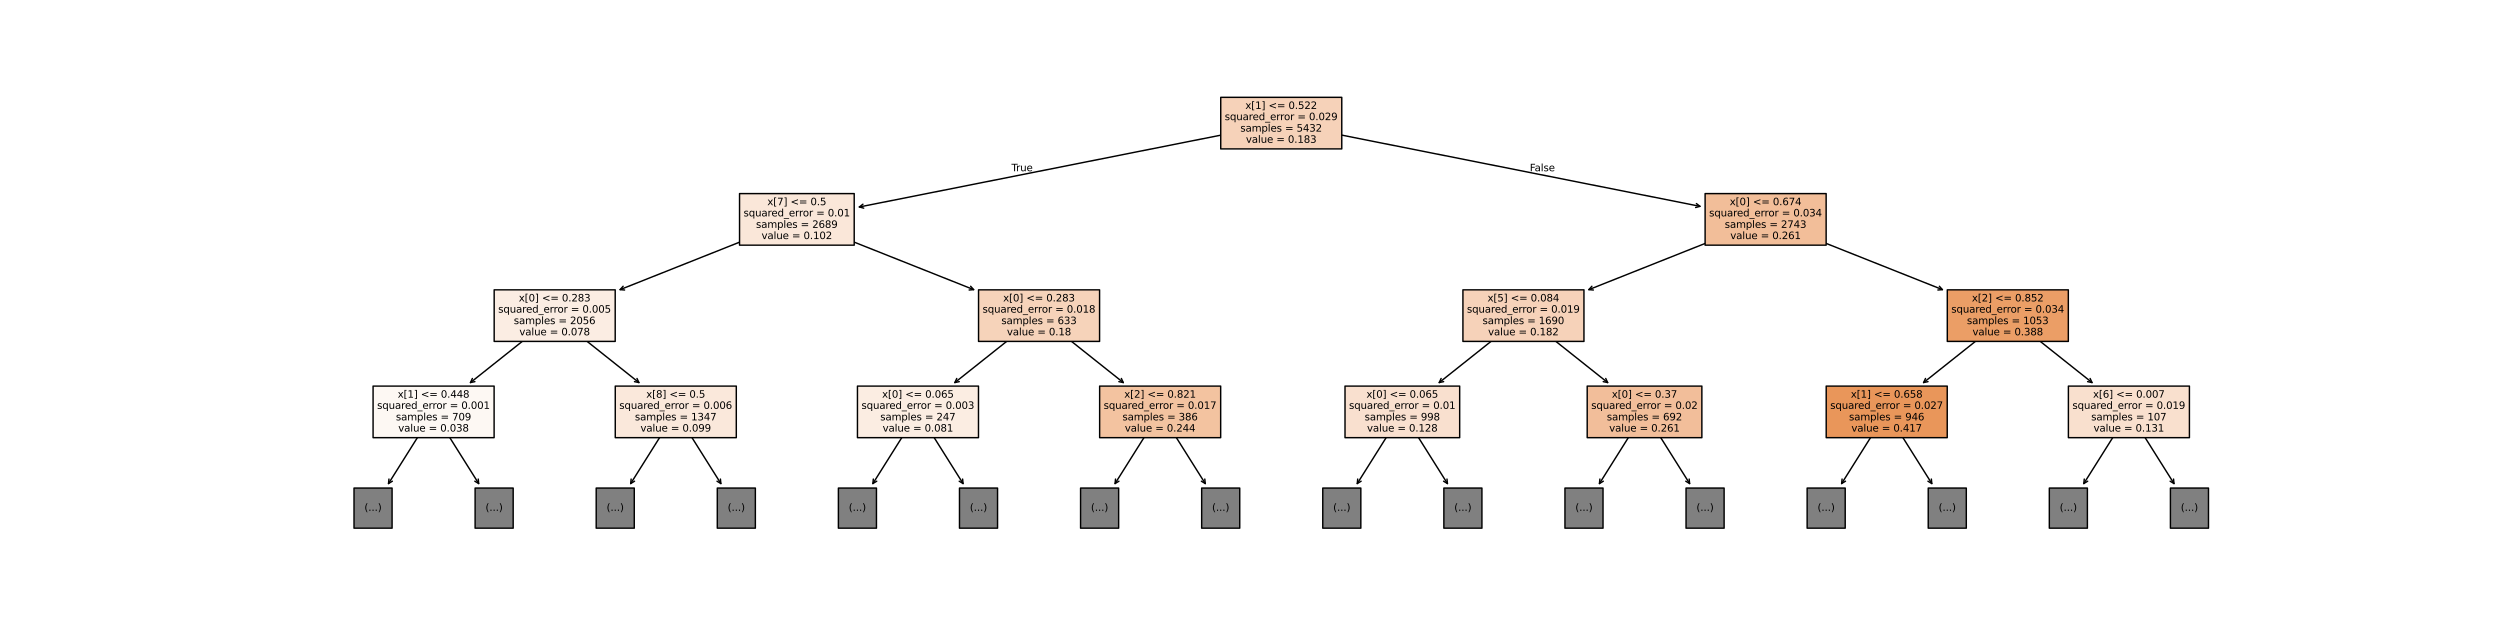 <?xml version="1.0" encoding="utf-8" standalone="no"?>
<!DOCTYPE svg PUBLIC "-//W3C//DTD SVG 1.1//EN"
  "http://www.w3.org/Graphics/SVG/1.1/DTD/svg11.dtd">
<svg xmlns:xlink="http://www.w3.org/1999/xlink" width="1728pt" height="432pt" viewBox="0 0 1728 432" xmlns="http://www.w3.org/2000/svg" version="1.1">
 <defs>
  <style type="text/css">*{stroke-linejoin: round; stroke-linecap: butt}</style>
 </defs>
 <g id="figure_1">
  <g id="patch_1">
   <path d="M 0 432 
L 1728 432 
L 1728 0 
L 0 0 
z
" style="fill: #ffffff"/>
  </g>
  <g id="axes_1">
   <g id="patch_2">
    <path d="M 268.539 334.225 
Q 283.29 310.775 298.636 286.38 
" style="fill: none; stroke: #000000; stroke-linecap: round"/>
    <path d="M 271.182 332.62 
L 268.539 334.225 
L 268.841 331.147 
" style="fill: none; stroke: #000000; stroke-linecap: round"/>
   </g>
   <g id="text_1">
    <g id="patch_3">
     <path d="M 244.694 365.072 
L 271.006 365.072 
L 271.006 337.36 
L 244.694 337.36 
z
" style="fill: #808080; stroke: #000000; stroke-linejoin: miter"/>
    </g>
    <!--  -->
    <g transform="translate(257.85 345.381) scale(0.069 -0.069)"/>
    <!--   (...)   -->
    <g transform="translate(247.46 353.124) scale(0.069 -0.069)">
     <defs>
      <path id="DejaVuSans-20" transform="scale(0.016)"/>
      <path id="DejaVuSans-28" d="M 1984 4856 
Q 1566 4138 1362 3434 
Q 1159 2731 1159 2009 
Q 1159 1288 1364 580 
Q 1569 -128 1984 -844 
L 1484 -844 
Q 1016 -109 783 600 
Q 550 1309 550 2009 
Q 550 2706 781 3412 
Q 1013 4119 1484 4856 
L 1984 4856 
z
" transform="scale(0.016)"/>
      <path id="DejaVuSans-2e" d="M 684 794 
L 1344 794 
L 1344 0 
L 684 0 
L 684 794 
z
" transform="scale(0.016)"/>
      <path id="DejaVuSans-29" d="M 513 4856 
L 1013 4856 
Q 1481 4119 1714 3412 
Q 1947 2706 1947 2009 
Q 1947 1309 1714 600 
Q 1481 -109 1013 -844 
L 513 -844 
Q 928 -128 1133 580 
Q 1338 1288 1338 2009 
Q 1338 2731 1133 3434 
Q 928 4138 513 4856 
z
" transform="scale(0.016)"/>
     </defs>
     <use xlink:href="#DejaVuSans-20"/>
     <use xlink:href="#DejaVuSans-20" x="31.787"/>
     <use xlink:href="#DejaVuSans-28" x="63.574"/>
     <use xlink:href="#DejaVuSans-2e" x="102.588"/>
     <use xlink:href="#DejaVuSans-2e" x="134.375"/>
     <use xlink:href="#DejaVuSans-2e" x="166.162"/>
     <use xlink:href="#DejaVuSans-29" x="197.949"/>
     <use xlink:href="#DejaVuSans-20" x="236.963"/>
     <use xlink:href="#DejaVuSans-20" x="268.75"/>
    </g>
    <!--  -->
    <g transform="translate(257.85 360.867) scale(0.069 -0.069)"/>
   </g>
   <g id="patch_4">
    <path d="M 330.861 334.225 
Q 316.11 310.775 300.764 286.38 
" style="fill: none; stroke: #000000; stroke-linecap: round"/>
    <path d="M 330.559 331.147 
L 330.861 334.225 
L 328.218 332.62 
" style="fill: none; stroke: #000000; stroke-linecap: round"/>
   </g>
   <g id="text_2">
    <g id="patch_5">
     <path d="M 328.394 365.072 
L 354.706 365.072 
L 354.706 337.36 
L 328.394 337.36 
z
" style="fill: #808080; stroke: #000000; stroke-linejoin: miter"/>
    </g>
    <!--  -->
    <g transform="translate(341.55 345.381) scale(0.069 -0.069)"/>
    <!--   (...)   -->
    <g transform="translate(331.16 353.124) scale(0.069 -0.069)">
     <use xlink:href="#DejaVuSans-20"/>
     <use xlink:href="#DejaVuSans-20" x="31.787"/>
     <use xlink:href="#DejaVuSans-28" x="63.574"/>
     <use xlink:href="#DejaVuSans-2e" x="102.588"/>
     <use xlink:href="#DejaVuSans-2e" x="134.375"/>
     <use xlink:href="#DejaVuSans-2e" x="166.162"/>
     <use xlink:href="#DejaVuSans-29" x="197.949"/>
     <use xlink:href="#DejaVuSans-20" x="236.963"/>
     <use xlink:href="#DejaVuSans-20" x="268.75"/>
    </g>
    <!--  -->
    <g transform="translate(341.55 360.867) scale(0.069 -0.069)"/>
   </g>
   <g id="patch_6">
    <path d="M 435.939 334.225 
Q 450.69 310.775 466.036 286.38 
" style="fill: none; stroke: #000000; stroke-linecap: round"/>
    <path d="M 438.582 332.62 
L 435.939 334.225 
L 436.241 331.147 
" style="fill: none; stroke: #000000; stroke-linecap: round"/>
   </g>
   <g id="text_3">
    <g id="patch_7">
     <path d="M 412.094 365.072 
L 438.406 365.072 
L 438.406 337.36 
L 412.094 337.36 
z
" style="fill: #808080; stroke: #000000; stroke-linejoin: miter"/>
    </g>
    <!--  -->
    <g transform="translate(425.25 345.381) scale(0.069 -0.069)"/>
    <!--   (...)   -->
    <g transform="translate(414.86 353.124) scale(0.069 -0.069)">
     <use xlink:href="#DejaVuSans-20"/>
     <use xlink:href="#DejaVuSans-20" x="31.787"/>
     <use xlink:href="#DejaVuSans-28" x="63.574"/>
     <use xlink:href="#DejaVuSans-2e" x="102.588"/>
     <use xlink:href="#DejaVuSans-2e" x="134.375"/>
     <use xlink:href="#DejaVuSans-2e" x="166.162"/>
     <use xlink:href="#DejaVuSans-29" x="197.949"/>
     <use xlink:href="#DejaVuSans-20" x="236.963"/>
     <use xlink:href="#DejaVuSans-20" x="268.75"/>
    </g>
    <!--  -->
    <g transform="translate(425.25 360.867) scale(0.069 -0.069)"/>
   </g>
   <g id="patch_8">
    <path d="M 498.261 334.225 
Q 483.51 310.775 468.164 286.38 
" style="fill: none; stroke: #000000; stroke-linecap: round"/>
    <path d="M 497.959 331.147 
L 498.261 334.225 
L 495.618 332.62 
" style="fill: none; stroke: #000000; stroke-linecap: round"/>
   </g>
   <g id="text_4">
    <g id="patch_9">
     <path d="M 495.794 365.072 
L 522.106 365.072 
L 522.106 337.36 
L 495.794 337.36 
z
" style="fill: #808080; stroke: #000000; stroke-linejoin: miter"/>
    </g>
    <!--  -->
    <g transform="translate(508.95 345.381) scale(0.069 -0.069)"/>
    <!--   (...)   -->
    <g transform="translate(498.56 353.124) scale(0.069 -0.069)">
     <use xlink:href="#DejaVuSans-20"/>
     <use xlink:href="#DejaVuSans-20" x="31.787"/>
     <use xlink:href="#DejaVuSans-28" x="63.574"/>
     <use xlink:href="#DejaVuSans-2e" x="102.588"/>
     <use xlink:href="#DejaVuSans-2e" x="134.375"/>
     <use xlink:href="#DejaVuSans-2e" x="166.162"/>
     <use xlink:href="#DejaVuSans-29" x="197.949"/>
     <use xlink:href="#DejaVuSans-20" x="236.963"/>
     <use xlink:href="#DejaVuSans-20" x="268.75"/>
    </g>
    <!--  -->
    <g transform="translate(508.95 360.867) scale(0.069 -0.069)"/>
   </g>
   <g id="patch_10">
    <path d="M 603.339 334.225 
Q 618.09 310.775 633.436 286.38 
" style="fill: none; stroke: #000000; stroke-linecap: round"/>
    <path d="M 605.982 332.62 
L 603.339 334.225 
L 603.641 331.147 
" style="fill: none; stroke: #000000; stroke-linecap: round"/>
   </g>
   <g id="text_5">
    <g id="patch_11">
     <path d="M 579.494 365.072 
L 605.806 365.072 
L 605.806 337.36 
L 579.494 337.36 
z
" style="fill: #808080; stroke: #000000; stroke-linejoin: miter"/>
    </g>
    <!--  -->
    <g transform="translate(592.65 345.381) scale(0.069 -0.069)"/>
    <!--   (...)   -->
    <g transform="translate(582.26 353.124) scale(0.069 -0.069)">
     <use xlink:href="#DejaVuSans-20"/>
     <use xlink:href="#DejaVuSans-20" x="31.787"/>
     <use xlink:href="#DejaVuSans-28" x="63.574"/>
     <use xlink:href="#DejaVuSans-2e" x="102.588"/>
     <use xlink:href="#DejaVuSans-2e" x="134.375"/>
     <use xlink:href="#DejaVuSans-2e" x="166.162"/>
     <use xlink:href="#DejaVuSans-29" x="197.949"/>
     <use xlink:href="#DejaVuSans-20" x="236.963"/>
     <use xlink:href="#DejaVuSans-20" x="268.75"/>
    </g>
    <!--  -->
    <g transform="translate(592.65 360.867) scale(0.069 -0.069)"/>
   </g>
   <g id="patch_12">
    <path d="M 665.661 334.225 
Q 650.91 310.775 635.564 286.38 
" style="fill: none; stroke: #000000; stroke-linecap: round"/>
    <path d="M 665.359 331.147 
L 665.661 334.225 
L 663.018 332.62 
" style="fill: none; stroke: #000000; stroke-linecap: round"/>
   </g>
   <g id="text_6">
    <g id="patch_13">
     <path d="M 663.194 365.072 
L 689.506 365.072 
L 689.506 337.36 
L 663.194 337.36 
z
" style="fill: #808080; stroke: #000000; stroke-linejoin: miter"/>
    </g>
    <!--  -->
    <g transform="translate(676.35 345.381) scale(0.069 -0.069)"/>
    <!--   (...)   -->
    <g transform="translate(665.96 353.124) scale(0.069 -0.069)">
     <use xlink:href="#DejaVuSans-20"/>
     <use xlink:href="#DejaVuSans-20" x="31.787"/>
     <use xlink:href="#DejaVuSans-28" x="63.574"/>
     <use xlink:href="#DejaVuSans-2e" x="102.588"/>
     <use xlink:href="#DejaVuSans-2e" x="134.375"/>
     <use xlink:href="#DejaVuSans-2e" x="166.162"/>
     <use xlink:href="#DejaVuSans-29" x="197.949"/>
     <use xlink:href="#DejaVuSans-20" x="236.963"/>
     <use xlink:href="#DejaVuSans-20" x="268.75"/>
    </g>
    <!--  -->
    <g transform="translate(676.35 360.867) scale(0.069 -0.069)"/>
   </g>
   <g id="patch_14">
    <path d="M 770.739 334.225 
Q 785.49 310.775 800.836 286.38 
" style="fill: none; stroke: #000000; stroke-linecap: round"/>
    <path d="M 773.382 332.62 
L 770.739 334.225 
L 771.041 331.147 
" style="fill: none; stroke: #000000; stroke-linecap: round"/>
   </g>
   <g id="text_7">
    <g id="patch_15">
     <path d="M 746.894 365.072 
L 773.206 365.072 
L 773.206 337.36 
L 746.894 337.36 
z
" style="fill: #808080; stroke: #000000; stroke-linejoin: miter"/>
    </g>
    <!--  -->
    <g transform="translate(760.05 345.381) scale(0.069 -0.069)"/>
    <!--   (...)   -->
    <g transform="translate(749.66 353.124) scale(0.069 -0.069)">
     <use xlink:href="#DejaVuSans-20"/>
     <use xlink:href="#DejaVuSans-20" x="31.787"/>
     <use xlink:href="#DejaVuSans-28" x="63.574"/>
     <use xlink:href="#DejaVuSans-2e" x="102.588"/>
     <use xlink:href="#DejaVuSans-2e" x="134.375"/>
     <use xlink:href="#DejaVuSans-2e" x="166.162"/>
     <use xlink:href="#DejaVuSans-29" x="197.949"/>
     <use xlink:href="#DejaVuSans-20" x="236.963"/>
     <use xlink:href="#DejaVuSans-20" x="268.75"/>
    </g>
    <!--  -->
    <g transform="translate(760.05 360.867) scale(0.069 -0.069)"/>
   </g>
   <g id="patch_16">
    <path d="M 833.061 334.225 
Q 818.31 310.775 802.964 286.38 
" style="fill: none; stroke: #000000; stroke-linecap: round"/>
    <path d="M 832.759 331.147 
L 833.061 334.225 
L 830.418 332.62 
" style="fill: none; stroke: #000000; stroke-linecap: round"/>
   </g>
   <g id="text_8">
    <g id="patch_17">
     <path d="M 830.594 365.072 
L 856.906 365.072 
L 856.906 337.36 
L 830.594 337.36 
z
" style="fill: #808080; stroke: #000000; stroke-linejoin: miter"/>
    </g>
    <!--  -->
    <g transform="translate(843.75 345.381) scale(0.069 -0.069)"/>
    <!--   (...)   -->
    <g transform="translate(833.36 353.124) scale(0.069 -0.069)">
     <use xlink:href="#DejaVuSans-20"/>
     <use xlink:href="#DejaVuSans-20" x="31.787"/>
     <use xlink:href="#DejaVuSans-28" x="63.574"/>
     <use xlink:href="#DejaVuSans-2e" x="102.588"/>
     <use xlink:href="#DejaVuSans-2e" x="134.375"/>
     <use xlink:href="#DejaVuSans-2e" x="166.162"/>
     <use xlink:href="#DejaVuSans-29" x="197.949"/>
     <use xlink:href="#DejaVuSans-20" x="236.963"/>
     <use xlink:href="#DejaVuSans-20" x="268.75"/>
    </g>
    <!--  -->
    <g transform="translate(843.75 360.867) scale(0.069 -0.069)"/>
   </g>
   <g id="patch_18">
    <path d="M 938.139 334.225 
Q 952.89 310.775 968.236 286.38 
" style="fill: none; stroke: #000000; stroke-linecap: round"/>
    <path d="M 940.782 332.62 
L 938.139 334.225 
L 938.441 331.147 
" style="fill: none; stroke: #000000; stroke-linecap: round"/>
   </g>
   <g id="text_9">
    <g id="patch_19">
     <path d="M 914.294 365.072 
L 940.606 365.072 
L 940.606 337.36 
L 914.294 337.36 
z
" style="fill: #808080; stroke: #000000; stroke-linejoin: miter"/>
    </g>
    <!--  -->
    <g transform="translate(927.45 345.381) scale(0.069 -0.069)"/>
    <!--   (...)   -->
    <g transform="translate(917.06 353.124) scale(0.069 -0.069)">
     <use xlink:href="#DejaVuSans-20"/>
     <use xlink:href="#DejaVuSans-20" x="31.787"/>
     <use xlink:href="#DejaVuSans-28" x="63.574"/>
     <use xlink:href="#DejaVuSans-2e" x="102.588"/>
     <use xlink:href="#DejaVuSans-2e" x="134.375"/>
     <use xlink:href="#DejaVuSans-2e" x="166.162"/>
     <use xlink:href="#DejaVuSans-29" x="197.949"/>
     <use xlink:href="#DejaVuSans-20" x="236.963"/>
     <use xlink:href="#DejaVuSans-20" x="268.75"/>
    </g>
    <!--  -->
    <g transform="translate(927.45 360.867) scale(0.069 -0.069)"/>
   </g>
   <g id="patch_20">
    <path d="M 1000.461 334.225 
Q 985.71 310.775 970.364 286.38 
" style="fill: none; stroke: #000000; stroke-linecap: round"/>
    <path d="M 1000.159 331.147 
L 1000.461 334.225 
L 997.818 332.62 
" style="fill: none; stroke: #000000; stroke-linecap: round"/>
   </g>
   <g id="text_10">
    <g id="patch_21">
     <path d="M 997.994 365.072 
L 1024.306 365.072 
L 1024.306 337.36 
L 997.994 337.36 
z
" style="fill: #808080; stroke: #000000; stroke-linejoin: miter"/>
    </g>
    <!--  -->
    <g transform="translate(1011.15 345.381) scale(0.069 -0.069)"/>
    <!--   (...)   -->
    <g transform="translate(1000.76 353.124) scale(0.069 -0.069)">
     <use xlink:href="#DejaVuSans-20"/>
     <use xlink:href="#DejaVuSans-20" x="31.787"/>
     <use xlink:href="#DejaVuSans-28" x="63.574"/>
     <use xlink:href="#DejaVuSans-2e" x="102.588"/>
     <use xlink:href="#DejaVuSans-2e" x="134.375"/>
     <use xlink:href="#DejaVuSans-2e" x="166.162"/>
     <use xlink:href="#DejaVuSans-29" x="197.949"/>
     <use xlink:href="#DejaVuSans-20" x="236.963"/>
     <use xlink:href="#DejaVuSans-20" x="268.75"/>
    </g>
    <!--  -->
    <g transform="translate(1011.15 360.867) scale(0.069 -0.069)"/>
   </g>
   <g id="patch_22">
    <path d="M 1105.539 334.225 
Q 1120.29 310.775 1135.636 286.38 
" style="fill: none; stroke: #000000; stroke-linecap: round"/>
    <path d="M 1108.182 332.62 
L 1105.539 334.225 
L 1105.841 331.147 
" style="fill: none; stroke: #000000; stroke-linecap: round"/>
   </g>
   <g id="text_11">
    <g id="patch_23">
     <path d="M 1081.694 365.072 
L 1108.006 365.072 
L 1108.006 337.36 
L 1081.694 337.36 
z
" style="fill: #808080; stroke: #000000; stroke-linejoin: miter"/>
    </g>
    <!--  -->
    <g transform="translate(1094.85 345.381) scale(0.069 -0.069)"/>
    <!--   (...)   -->
    <g transform="translate(1084.46 353.124) scale(0.069 -0.069)">
     <use xlink:href="#DejaVuSans-20"/>
     <use xlink:href="#DejaVuSans-20" x="31.787"/>
     <use xlink:href="#DejaVuSans-28" x="63.574"/>
     <use xlink:href="#DejaVuSans-2e" x="102.588"/>
     <use xlink:href="#DejaVuSans-2e" x="134.375"/>
     <use xlink:href="#DejaVuSans-2e" x="166.162"/>
     <use xlink:href="#DejaVuSans-29" x="197.949"/>
     <use xlink:href="#DejaVuSans-20" x="236.963"/>
     <use xlink:href="#DejaVuSans-20" x="268.75"/>
    </g>
    <!--  -->
    <g transform="translate(1094.85 360.867) scale(0.069 -0.069)"/>
   </g>
   <g id="patch_24">
    <path d="M 1167.861 334.225 
Q 1153.11 310.775 1137.764 286.38 
" style="fill: none; stroke: #000000; stroke-linecap: round"/>
    <path d="M 1167.559 331.147 
L 1167.861 334.225 
L 1165.218 332.62 
" style="fill: none; stroke: #000000; stroke-linecap: round"/>
   </g>
   <g id="text_12">
    <g id="patch_25">
     <path d="M 1165.394 365.072 
L 1191.706 365.072 
L 1191.706 337.36 
L 1165.394 337.36 
z
" style="fill: #808080; stroke: #000000; stroke-linejoin: miter"/>
    </g>
    <!--  -->
    <g transform="translate(1178.55 345.381) scale(0.069 -0.069)"/>
    <!--   (...)   -->
    <g transform="translate(1168.16 353.124) scale(0.069 -0.069)">
     <use xlink:href="#DejaVuSans-20"/>
     <use xlink:href="#DejaVuSans-20" x="31.787"/>
     <use xlink:href="#DejaVuSans-28" x="63.574"/>
     <use xlink:href="#DejaVuSans-2e" x="102.588"/>
     <use xlink:href="#DejaVuSans-2e" x="134.375"/>
     <use xlink:href="#DejaVuSans-2e" x="166.162"/>
     <use xlink:href="#DejaVuSans-29" x="197.949"/>
     <use xlink:href="#DejaVuSans-20" x="236.963"/>
     <use xlink:href="#DejaVuSans-20" x="268.75"/>
    </g>
    <!--  -->
    <g transform="translate(1178.55 360.867) scale(0.069 -0.069)"/>
   </g>
   <g id="patch_26">
    <path d="M 1272.939 334.225 
Q 1287.69 310.775 1303.036 286.38 
" style="fill: none; stroke: #000000; stroke-linecap: round"/>
    <path d="M 1275.582 332.62 
L 1272.939 334.225 
L 1273.241 331.147 
" style="fill: none; stroke: #000000; stroke-linecap: round"/>
   </g>
   <g id="text_13">
    <g id="patch_27">
     <path d="M 1249.094 365.072 
L 1275.406 365.072 
L 1275.406 337.36 
L 1249.094 337.36 
z
" style="fill: #808080; stroke: #000000; stroke-linejoin: miter"/>
    </g>
    <!--  -->
    <g transform="translate(1262.25 345.381) scale(0.069 -0.069)"/>
    <!--   (...)   -->
    <g transform="translate(1251.86 353.124) scale(0.069 -0.069)">
     <use xlink:href="#DejaVuSans-20"/>
     <use xlink:href="#DejaVuSans-20" x="31.787"/>
     <use xlink:href="#DejaVuSans-28" x="63.574"/>
     <use xlink:href="#DejaVuSans-2e" x="102.588"/>
     <use xlink:href="#DejaVuSans-2e" x="134.375"/>
     <use xlink:href="#DejaVuSans-2e" x="166.162"/>
     <use xlink:href="#DejaVuSans-29" x="197.949"/>
     <use xlink:href="#DejaVuSans-20" x="236.963"/>
     <use xlink:href="#DejaVuSans-20" x="268.75"/>
    </g>
    <!--  -->
    <g transform="translate(1262.25 360.867) scale(0.069 -0.069)"/>
   </g>
   <g id="patch_28">
    <path d="M 1335.261 334.225 
Q 1320.51 310.775 1305.164 286.38 
" style="fill: none; stroke: #000000; stroke-linecap: round"/>
    <path d="M 1334.959 331.147 
L 1335.261 334.225 
L 1332.618 332.62 
" style="fill: none; stroke: #000000; stroke-linecap: round"/>
   </g>
   <g id="text_14">
    <g id="patch_29">
     <path d="M 1332.794 365.072 
L 1359.106 365.072 
L 1359.106 337.36 
L 1332.794 337.36 
z
" style="fill: #808080; stroke: #000000; stroke-linejoin: miter"/>
    </g>
    <!--  -->
    <g transform="translate(1345.95 345.381) scale(0.069 -0.069)"/>
    <!--   (...)   -->
    <g transform="translate(1335.56 353.124) scale(0.069 -0.069)">
     <use xlink:href="#DejaVuSans-20"/>
     <use xlink:href="#DejaVuSans-20" x="31.787"/>
     <use xlink:href="#DejaVuSans-28" x="63.574"/>
     <use xlink:href="#DejaVuSans-2e" x="102.588"/>
     <use xlink:href="#DejaVuSans-2e" x="134.375"/>
     <use xlink:href="#DejaVuSans-2e" x="166.162"/>
     <use xlink:href="#DejaVuSans-29" x="197.949"/>
     <use xlink:href="#DejaVuSans-20" x="236.963"/>
     <use xlink:href="#DejaVuSans-20" x="268.75"/>
    </g>
    <!--  -->
    <g transform="translate(1345.95 360.867) scale(0.069 -0.069)"/>
   </g>
   <g id="patch_30">
    <path d="M 1440.339 334.225 
Q 1455.09 310.775 1470.436 286.38 
" style="fill: none; stroke: #000000; stroke-linecap: round"/>
    <path d="M 1442.982 332.62 
L 1440.339 334.225 
L 1440.641 331.147 
" style="fill: none; stroke: #000000; stroke-linecap: round"/>
   </g>
   <g id="text_15">
    <g id="patch_31">
     <path d="M 1416.494 365.072 
L 1442.806 365.072 
L 1442.806 337.36 
L 1416.494 337.36 
z
" style="fill: #808080; stroke: #000000; stroke-linejoin: miter"/>
    </g>
    <!--  -->
    <g transform="translate(1429.65 345.381) scale(0.069 -0.069)"/>
    <!--   (...)   -->
    <g transform="translate(1419.26 353.124) scale(0.069 -0.069)">
     <use xlink:href="#DejaVuSans-20"/>
     <use xlink:href="#DejaVuSans-20" x="31.787"/>
     <use xlink:href="#DejaVuSans-28" x="63.574"/>
     <use xlink:href="#DejaVuSans-2e" x="102.588"/>
     <use xlink:href="#DejaVuSans-2e" x="134.375"/>
     <use xlink:href="#DejaVuSans-2e" x="166.162"/>
     <use xlink:href="#DejaVuSans-29" x="197.949"/>
     <use xlink:href="#DejaVuSans-20" x="236.963"/>
     <use xlink:href="#DejaVuSans-20" x="268.75"/>
    </g>
    <!--  -->
    <g transform="translate(1429.65 360.867) scale(0.069 -0.069)"/>
   </g>
   <g id="patch_32">
    <path d="M 1502.661 334.225 
Q 1487.91 310.775 1472.564 286.38 
" style="fill: none; stroke: #000000; stroke-linecap: round"/>
    <path d="M 1502.359 331.147 
L 1502.661 334.225 
L 1500.018 332.62 
" style="fill: none; stroke: #000000; stroke-linecap: round"/>
   </g>
   <g id="text_16">
    <g id="patch_33">
     <path d="M 1500.194 365.072 
L 1526.506 365.072 
L 1526.506 337.36 
L 1500.194 337.36 
z
" style="fill: #808080; stroke: #000000; stroke-linejoin: miter"/>
    </g>
    <!--  -->
    <g transform="translate(1513.35 345.381) scale(0.069 -0.069)"/>
    <!--   (...)   -->
    <g transform="translate(1502.96 353.124) scale(0.069 -0.069)">
     <use xlink:href="#DejaVuSans-20"/>
     <use xlink:href="#DejaVuSans-20" x="31.787"/>
     <use xlink:href="#DejaVuSans-28" x="63.574"/>
     <use xlink:href="#DejaVuSans-2e" x="102.588"/>
     <use xlink:href="#DejaVuSans-2e" x="134.375"/>
     <use xlink:href="#DejaVuSans-2e" x="166.162"/>
     <use xlink:href="#DejaVuSans-29" x="197.949"/>
     <use xlink:href="#DejaVuSans-20" x="236.963"/>
     <use xlink:href="#DejaVuSans-20" x="268.75"/>
    </g>
    <!--  -->
    <g transform="translate(1513.35 360.867) scale(0.069 -0.069)"/>
   </g>
   <g id="patch_34">
    <path d="M 325.194 264.425 
Q 353.075 242.264 381.831 219.407 
" style="fill: none; stroke: #000000; stroke-linecap: round"/>
    <path d="M 328.22 263.786 
L 325.194 264.425 
L 326.499 261.621 
" style="fill: none; stroke: #000000; stroke-linecap: round"/>
   </g>
   <g id="text_17">
    <g id="patch_35">
     <path d="M 257.871 302.511 
L 341.529 302.511 
L 341.529 266.865 
L 257.871 266.865 
z
" style="fill: #fdf8f3; stroke: #000000; stroke-linejoin: miter"/>
    </g>
    <!-- x[1] &lt;= 0.448 -->
    <g transform="translate(274.865 274.885) scale(0.069 -0.069)">
     <defs>
      <path id="DejaVuSans-78" d="M 3513 3500 
L 2247 1797 
L 3578 0 
L 2900 0 
L 1881 1375 
L 863 0 
L 184 0 
L 1544 1831 
L 300 3500 
L 978 3500 
L 1906 2253 
L 2834 3500 
L 3513 3500 
z
" transform="scale(0.016)"/>
      <path id="DejaVuSans-5b" d="M 550 4863 
L 1875 4863 
L 1875 4416 
L 1125 4416 
L 1125 -397 
L 1875 -397 
L 1875 -844 
L 550 -844 
L 550 4863 
z
" transform="scale(0.016)"/>
      <path id="DejaVuSans-31" d="M 794 531 
L 1825 531 
L 1825 4091 
L 703 3866 
L 703 4441 
L 1819 4666 
L 2450 4666 
L 2450 531 
L 3481 531 
L 3481 0 
L 794 0 
L 794 531 
z
" transform="scale(0.016)"/>
      <path id="DejaVuSans-5d" d="M 1947 4863 
L 1947 -844 
L 622 -844 
L 622 -397 
L 1369 -397 
L 1369 4416 
L 622 4416 
L 622 4863 
L 1947 4863 
z
" transform="scale(0.016)"/>
      <path id="DejaVuSans-3c" d="M 4684 3150 
L 1459 2003 
L 4684 863 
L 4684 294 
L 678 1747 
L 678 2266 
L 4684 3719 
L 4684 3150 
z
" transform="scale(0.016)"/>
      <path id="DejaVuSans-3d" d="M 678 2906 
L 4684 2906 
L 4684 2381 
L 678 2381 
L 678 2906 
z
M 678 1631 
L 4684 1631 
L 4684 1100 
L 678 1100 
L 678 1631 
z
" transform="scale(0.016)"/>
      <path id="DejaVuSans-30" d="M 2034 4250 
Q 1547 4250 1301 3770 
Q 1056 3291 1056 2328 
Q 1056 1369 1301 889 
Q 1547 409 2034 409 
Q 2525 409 2770 889 
Q 3016 1369 3016 2328 
Q 3016 3291 2770 3770 
Q 2525 4250 2034 4250 
z
M 2034 4750 
Q 2819 4750 3233 4129 
Q 3647 3509 3647 2328 
Q 3647 1150 3233 529 
Q 2819 -91 2034 -91 
Q 1250 -91 836 529 
Q 422 1150 422 2328 
Q 422 3509 836 4129 
Q 1250 4750 2034 4750 
z
" transform="scale(0.016)"/>
      <path id="DejaVuSans-34" d="M 2419 4116 
L 825 1625 
L 2419 1625 
L 2419 4116 
z
M 2253 4666 
L 3047 4666 
L 3047 1625 
L 3713 1625 
L 3713 1100 
L 3047 1100 
L 3047 0 
L 2419 0 
L 2419 1100 
L 313 1100 
L 313 1709 
L 2253 4666 
z
" transform="scale(0.016)"/>
      <path id="DejaVuSans-38" d="M 2034 2216 
Q 1584 2216 1326 1975 
Q 1069 1734 1069 1313 
Q 1069 891 1326 650 
Q 1584 409 2034 409 
Q 2484 409 2743 651 
Q 3003 894 3003 1313 
Q 3003 1734 2745 1975 
Q 2488 2216 2034 2216 
z
M 1403 2484 
Q 997 2584 770 2862 
Q 544 3141 544 3541 
Q 544 4100 942 4425 
Q 1341 4750 2034 4750 
Q 2731 4750 3128 4425 
Q 3525 4100 3525 3541 
Q 3525 3141 3298 2862 
Q 3072 2584 2669 2484 
Q 3125 2378 3379 2068 
Q 3634 1759 3634 1313 
Q 3634 634 3220 271 
Q 2806 -91 2034 -91 
Q 1263 -91 848 271 
Q 434 634 434 1313 
Q 434 1759 690 2068 
Q 947 2378 1403 2484 
z
M 1172 3481 
Q 1172 3119 1398 2916 
Q 1625 2713 2034 2713 
Q 2441 2713 2670 2916 
Q 2900 3119 2900 3481 
Q 2900 3844 2670 4047 
Q 2441 4250 2034 4250 
Q 1625 4250 1398 4047 
Q 1172 3844 1172 3481 
z
" transform="scale(0.016)"/>
     </defs>
     <use xlink:href="#DejaVuSans-78"/>
     <use xlink:href="#DejaVuSans-5b" x="59.18"/>
     <use xlink:href="#DejaVuSans-31" x="98.193"/>
     <use xlink:href="#DejaVuSans-5d" x="161.816"/>
     <use xlink:href="#DejaVuSans-20" x="200.83"/>
     <use xlink:href="#DejaVuSans-3c" x="232.617"/>
     <use xlink:href="#DejaVuSans-3d" x="316.406"/>
     <use xlink:href="#DejaVuSans-20" x="400.195"/>
     <use xlink:href="#DejaVuSans-30" x="431.982"/>
     <use xlink:href="#DejaVuSans-2e" x="495.605"/>
     <use xlink:href="#DejaVuSans-34" x="527.393"/>
     <use xlink:href="#DejaVuSans-34" x="591.016"/>
     <use xlink:href="#DejaVuSans-38" x="654.639"/>
    </g>
    <!-- squared_error = 0.001 -->
    <g transform="translate(260.637 282.628) scale(0.069 -0.069)">
     <defs>
      <path id="DejaVuSans-73" d="M 2834 3397 
L 2834 2853 
Q 2591 2978 2328 3040 
Q 2066 3103 1784 3103 
Q 1356 3103 1142 2972 
Q 928 2841 928 2578 
Q 928 2378 1081 2264 
Q 1234 2150 1697 2047 
L 1894 2003 
Q 2506 1872 2764 1633 
Q 3022 1394 3022 966 
Q 3022 478 2636 193 
Q 2250 -91 1575 -91 
Q 1294 -91 989 -36 
Q 684 19 347 128 
L 347 722 
Q 666 556 975 473 
Q 1284 391 1588 391 
Q 1994 391 2212 530 
Q 2431 669 2431 922 
Q 2431 1156 2273 1281 
Q 2116 1406 1581 1522 
L 1381 1569 
Q 847 1681 609 1914 
Q 372 2147 372 2553 
Q 372 3047 722 3315 
Q 1072 3584 1716 3584 
Q 2034 3584 2315 3537 
Q 2597 3491 2834 3397 
z
" transform="scale(0.016)"/>
      <path id="DejaVuSans-71" d="M 947 1747 
Q 947 1113 1208 752 
Q 1469 391 1925 391 
Q 2381 391 2643 752 
Q 2906 1113 2906 1747 
Q 2906 2381 2643 2742 
Q 2381 3103 1925 3103 
Q 1469 3103 1208 2742 
Q 947 2381 947 1747 
z
M 2906 525 
Q 2725 213 2448 61 
Q 2172 -91 1784 -91 
Q 1150 -91 751 415 
Q 353 922 353 1747 
Q 353 2572 751 3078 
Q 1150 3584 1784 3584 
Q 2172 3584 2448 3432 
Q 2725 3281 2906 2969 
L 2906 3500 
L 3481 3500 
L 3481 -1331 
L 2906 -1331 
L 2906 525 
z
" transform="scale(0.016)"/>
      <path id="DejaVuSans-75" d="M 544 1381 
L 544 3500 
L 1119 3500 
L 1119 1403 
Q 1119 906 1312 657 
Q 1506 409 1894 409 
Q 2359 409 2629 706 
Q 2900 1003 2900 1516 
L 2900 3500 
L 3475 3500 
L 3475 0 
L 2900 0 
L 2900 538 
Q 2691 219 2414 64 
Q 2138 -91 1772 -91 
Q 1169 -91 856 284 
Q 544 659 544 1381 
z
M 1991 3584 
L 1991 3584 
z
" transform="scale(0.016)"/>
      <path id="DejaVuSans-61" d="M 2194 1759 
Q 1497 1759 1228 1600 
Q 959 1441 959 1056 
Q 959 750 1161 570 
Q 1363 391 1709 391 
Q 2188 391 2477 730 
Q 2766 1069 2766 1631 
L 2766 1759 
L 2194 1759 
z
M 3341 1997 
L 3341 0 
L 2766 0 
L 2766 531 
Q 2569 213 2275 61 
Q 1981 -91 1556 -91 
Q 1019 -91 701 211 
Q 384 513 384 1019 
Q 384 1609 779 1909 
Q 1175 2209 1959 2209 
L 2766 2209 
L 2766 2266 
Q 2766 2663 2505 2880 
Q 2244 3097 1772 3097 
Q 1472 3097 1187 3025 
Q 903 2953 641 2809 
L 641 3341 
Q 956 3463 1253 3523 
Q 1550 3584 1831 3584 
Q 2591 3584 2966 3190 
Q 3341 2797 3341 1997 
z
" transform="scale(0.016)"/>
      <path id="DejaVuSans-72" d="M 2631 2963 
Q 2534 3019 2420 3045 
Q 2306 3072 2169 3072 
Q 1681 3072 1420 2755 
Q 1159 2438 1159 1844 
L 1159 0 
L 581 0 
L 581 3500 
L 1159 3500 
L 1159 2956 
Q 1341 3275 1631 3429 
Q 1922 3584 2338 3584 
Q 2397 3584 2469 3576 
Q 2541 3569 2628 3553 
L 2631 2963 
z
" transform="scale(0.016)"/>
      <path id="DejaVuSans-65" d="M 3597 1894 
L 3597 1613 
L 953 1613 
Q 991 1019 1311 708 
Q 1631 397 2203 397 
Q 2534 397 2845 478 
Q 3156 559 3463 722 
L 3463 178 
Q 3153 47 2828 -22 
Q 2503 -91 2169 -91 
Q 1331 -91 842 396 
Q 353 884 353 1716 
Q 353 2575 817 3079 
Q 1281 3584 2069 3584 
Q 2775 3584 3186 3129 
Q 3597 2675 3597 1894 
z
M 3022 2063 
Q 3016 2534 2758 2815 
Q 2500 3097 2075 3097 
Q 1594 3097 1305 2825 
Q 1016 2553 972 2059 
L 3022 2063 
z
" transform="scale(0.016)"/>
      <path id="DejaVuSans-64" d="M 2906 2969 
L 2906 4863 
L 3481 4863 
L 3481 0 
L 2906 0 
L 2906 525 
Q 2725 213 2448 61 
Q 2172 -91 1784 -91 
Q 1150 -91 751 415 
Q 353 922 353 1747 
Q 353 2572 751 3078 
Q 1150 3584 1784 3584 
Q 2172 3584 2448 3432 
Q 2725 3281 2906 2969 
z
M 947 1747 
Q 947 1113 1208 752 
Q 1469 391 1925 391 
Q 2381 391 2643 752 
Q 2906 1113 2906 1747 
Q 2906 2381 2643 2742 
Q 2381 3103 1925 3103 
Q 1469 3103 1208 2742 
Q 947 2381 947 1747 
z
" transform="scale(0.016)"/>
      <path id="DejaVuSans-5f" d="M 3263 -1063 
L 3263 -1509 
L -63 -1509 
L -63 -1063 
L 3263 -1063 
z
" transform="scale(0.016)"/>
      <path id="DejaVuSans-6f" d="M 1959 3097 
Q 1497 3097 1228 2736 
Q 959 2375 959 1747 
Q 959 1119 1226 758 
Q 1494 397 1959 397 
Q 2419 397 2687 759 
Q 2956 1122 2956 1747 
Q 2956 2369 2687 2733 
Q 2419 3097 1959 3097 
z
M 1959 3584 
Q 2709 3584 3137 3096 
Q 3566 2609 3566 1747 
Q 3566 888 3137 398 
Q 2709 -91 1959 -91 
Q 1206 -91 779 398 
Q 353 888 353 1747 
Q 353 2609 779 3096 
Q 1206 3584 1959 3584 
z
" transform="scale(0.016)"/>
     </defs>
     <use xlink:href="#DejaVuSans-73"/>
     <use xlink:href="#DejaVuSans-71" x="52.1"/>
     <use xlink:href="#DejaVuSans-75" x="115.576"/>
     <use xlink:href="#DejaVuSans-61" x="178.955"/>
     <use xlink:href="#DejaVuSans-72" x="240.234"/>
     <use xlink:href="#DejaVuSans-65" x="279.098"/>
     <use xlink:href="#DejaVuSans-64" x="340.621"/>
     <use xlink:href="#DejaVuSans-5f" x="404.098"/>
     <use xlink:href="#DejaVuSans-65" x="454.098"/>
     <use xlink:href="#DejaVuSans-72" x="515.621"/>
     <use xlink:href="#DejaVuSans-72" x="554.984"/>
     <use xlink:href="#DejaVuSans-6f" x="593.848"/>
     <use xlink:href="#DejaVuSans-72" x="655.029"/>
     <use xlink:href="#DejaVuSans-20" x="696.143"/>
     <use xlink:href="#DejaVuSans-3d" x="727.93"/>
     <use xlink:href="#DejaVuSans-20" x="811.719"/>
     <use xlink:href="#DejaVuSans-30" x="843.506"/>
     <use xlink:href="#DejaVuSans-2e" x="907.129"/>
     <use xlink:href="#DejaVuSans-30" x="938.916"/>
     <use xlink:href="#DejaVuSans-30" x="1002.539"/>
     <use xlink:href="#DejaVuSans-31" x="1066.162"/>
    </g>
    <!-- samples = 709 -->
    <g transform="translate(273.633 290.564) scale(0.069 -0.069)">
     <defs>
      <path id="DejaVuSans-6d" d="M 3328 2828 
Q 3544 3216 3844 3400 
Q 4144 3584 4550 3584 
Q 5097 3584 5394 3201 
Q 5691 2819 5691 2113 
L 5691 0 
L 5113 0 
L 5113 2094 
Q 5113 2597 4934 2840 
Q 4756 3084 4391 3084 
Q 3944 3084 3684 2787 
Q 3425 2491 3425 1978 
L 3425 0 
L 2847 0 
L 2847 2094 
Q 2847 2600 2669 2842 
Q 2491 3084 2119 3084 
Q 1678 3084 1418 2786 
Q 1159 2488 1159 1978 
L 1159 0 
L 581 0 
L 581 3500 
L 1159 3500 
L 1159 2956 
Q 1356 3278 1631 3431 
Q 1906 3584 2284 3584 
Q 2666 3584 2933 3390 
Q 3200 3197 3328 2828 
z
" transform="scale(0.016)"/>
      <path id="DejaVuSans-70" d="M 1159 525 
L 1159 -1331 
L 581 -1331 
L 581 3500 
L 1159 3500 
L 1159 2969 
Q 1341 3281 1617 3432 
Q 1894 3584 2278 3584 
Q 2916 3584 3314 3078 
Q 3713 2572 3713 1747 
Q 3713 922 3314 415 
Q 2916 -91 2278 -91 
Q 1894 -91 1617 61 
Q 1341 213 1159 525 
z
M 3116 1747 
Q 3116 2381 2855 2742 
Q 2594 3103 2138 3103 
Q 1681 3103 1420 2742 
Q 1159 2381 1159 1747 
Q 1159 1113 1420 752 
Q 1681 391 2138 391 
Q 2594 391 2855 752 
Q 3116 1113 3116 1747 
z
" transform="scale(0.016)"/>
      <path id="DejaVuSans-6c" d="M 603 4863 
L 1178 4863 
L 1178 0 
L 603 0 
L 603 4863 
z
" transform="scale(0.016)"/>
      <path id="DejaVuSans-37" d="M 525 4666 
L 3525 4666 
L 3525 4397 
L 1831 0 
L 1172 0 
L 2766 4134 
L 525 4134 
L 525 4666 
z
" transform="scale(0.016)"/>
      <path id="DejaVuSans-39" d="M 703 97 
L 703 672 
Q 941 559 1184 500 
Q 1428 441 1663 441 
Q 2288 441 2617 861 
Q 2947 1281 2994 2138 
Q 2813 1869 2534 1725 
Q 2256 1581 1919 1581 
Q 1219 1581 811 2004 
Q 403 2428 403 3163 
Q 403 3881 828 4315 
Q 1253 4750 1959 4750 
Q 2769 4750 3195 4129 
Q 3622 3509 3622 2328 
Q 3622 1225 3098 567 
Q 2575 -91 1691 -91 
Q 1453 -91 1209 -44 
Q 966 3 703 97 
z
M 1959 2075 
Q 2384 2075 2632 2365 
Q 2881 2656 2881 3163 
Q 2881 3666 2632 3958 
Q 2384 4250 1959 4250 
Q 1534 4250 1286 3958 
Q 1038 3666 1038 3163 
Q 1038 2656 1286 2365 
Q 1534 2075 1959 2075 
z
" transform="scale(0.016)"/>
     </defs>
     <use xlink:href="#DejaVuSans-73"/>
     <use xlink:href="#DejaVuSans-61" x="52.1"/>
     <use xlink:href="#DejaVuSans-6d" x="113.379"/>
     <use xlink:href="#DejaVuSans-70" x="210.791"/>
     <use xlink:href="#DejaVuSans-6c" x="274.268"/>
     <use xlink:href="#DejaVuSans-65" x="302.051"/>
     <use xlink:href="#DejaVuSans-73" x="363.574"/>
     <use xlink:href="#DejaVuSans-20" x="415.674"/>
     <use xlink:href="#DejaVuSans-3d" x="447.461"/>
     <use xlink:href="#DejaVuSans-20" x="531.25"/>
     <use xlink:href="#DejaVuSans-37" x="563.037"/>
     <use xlink:href="#DejaVuSans-30" x="626.66"/>
     <use xlink:href="#DejaVuSans-39" x="690.283"/>
    </g>
    <!-- value = 0.038 -->
    <g transform="translate(275.262 298.307) scale(0.069 -0.069)">
     <defs>
      <path id="DejaVuSans-76" d="M 191 3500 
L 800 3500 
L 1894 563 
L 2988 3500 
L 3597 3500 
L 2284 0 
L 1503 0 
L 191 3500 
z
" transform="scale(0.016)"/>
      <path id="DejaVuSans-33" d="M 2597 2516 
Q 3050 2419 3304 2112 
Q 3559 1806 3559 1356 
Q 3559 666 3084 287 
Q 2609 -91 1734 -91 
Q 1441 -91 1130 -33 
Q 819 25 488 141 
L 488 750 
Q 750 597 1062 519 
Q 1375 441 1716 441 
Q 2309 441 2620 675 
Q 2931 909 2931 1356 
Q 2931 1769 2642 2001 
Q 2353 2234 1838 2234 
L 1294 2234 
L 1294 2753 
L 1863 2753 
Q 2328 2753 2575 2939 
Q 2822 3125 2822 3475 
Q 2822 3834 2567 4026 
Q 2313 4219 1838 4219 
Q 1578 4219 1281 4162 
Q 984 4106 628 3988 
L 628 4550 
Q 988 4650 1302 4700 
Q 1616 4750 1894 4750 
Q 2613 4750 3031 4423 
Q 3450 4097 3450 3541 
Q 3450 3153 3228 2886 
Q 3006 2619 2597 2516 
z
" transform="scale(0.016)"/>
     </defs>
     <use xlink:href="#DejaVuSans-76"/>
     <use xlink:href="#DejaVuSans-61" x="59.18"/>
     <use xlink:href="#DejaVuSans-6c" x="120.459"/>
     <use xlink:href="#DejaVuSans-75" x="148.242"/>
     <use xlink:href="#DejaVuSans-65" x="211.621"/>
     <use xlink:href="#DejaVuSans-20" x="273.145"/>
     <use xlink:href="#DejaVuSans-3d" x="304.932"/>
     <use xlink:href="#DejaVuSans-20" x="388.721"/>
     <use xlink:href="#DejaVuSans-30" x="420.508"/>
     <use xlink:href="#DejaVuSans-2e" x="484.131"/>
     <use xlink:href="#DejaVuSans-30" x="515.918"/>
     <use xlink:href="#DejaVuSans-33" x="579.541"/>
     <use xlink:href="#DejaVuSans-38" x="643.164"/>
    </g>
   </g>
   <g id="patch_36">
    <path d="M 441.606 264.425 
Q 413.725 242.264 384.969 219.407 
" style="fill: none; stroke: #000000; stroke-linecap: round"/>
    <path d="M 440.301 261.621 
L 441.606 264.425 
L 438.58 263.786 
" style="fill: none; stroke: #000000; stroke-linecap: round"/>
   </g>
   <g id="text_18">
    <g id="patch_37">
     <path d="M 425.271 302.511 
L 508.929 302.511 
L 508.929 266.865 
L 425.271 266.865 
z
" style="fill: #fae8db; stroke: #000000; stroke-linejoin: miter"/>
    </g>
    <!-- x[8] &lt;= 0.5 -->
    <g transform="translate(446.665 274.885) scale(0.069 -0.069)">
     <defs>
      <path id="DejaVuSans-35" d="M 691 4666 
L 3169 4666 
L 3169 4134 
L 1269 4134 
L 1269 2991 
Q 1406 3038 1543 3061 
Q 1681 3084 1819 3084 
Q 2600 3084 3056 2656 
Q 3513 2228 3513 1497 
Q 3513 744 3044 326 
Q 2575 -91 1722 -91 
Q 1428 -91 1123 -41 
Q 819 9 494 109 
L 494 744 
Q 775 591 1075 516 
Q 1375 441 1709 441 
Q 2250 441 2565 725 
Q 2881 1009 2881 1497 
Q 2881 1984 2565 2268 
Q 2250 2553 1709 2553 
Q 1456 2553 1204 2497 
Q 953 2441 691 2322 
L 691 4666 
z
" transform="scale(0.016)"/>
     </defs>
     <use xlink:href="#DejaVuSans-78"/>
     <use xlink:href="#DejaVuSans-5b" x="59.18"/>
     <use xlink:href="#DejaVuSans-38" x="98.193"/>
     <use xlink:href="#DejaVuSans-5d" x="161.816"/>
     <use xlink:href="#DejaVuSans-20" x="200.83"/>
     <use xlink:href="#DejaVuSans-3c" x="232.617"/>
     <use xlink:href="#DejaVuSans-3d" x="316.406"/>
     <use xlink:href="#DejaVuSans-20" x="400.195"/>
     <use xlink:href="#DejaVuSans-30" x="431.982"/>
     <use xlink:href="#DejaVuSans-2e" x="495.605"/>
     <use xlink:href="#DejaVuSans-35" x="527.393"/>
    </g>
    <!-- squared_error = 0.006 -->
    <g transform="translate(428.037 282.628) scale(0.069 -0.069)">
     <defs>
      <path id="DejaVuSans-36" d="M 2113 2584 
Q 1688 2584 1439 2293 
Q 1191 2003 1191 1497 
Q 1191 994 1439 701 
Q 1688 409 2113 409 
Q 2538 409 2786 701 
Q 3034 994 3034 1497 
Q 3034 2003 2786 2293 
Q 2538 2584 2113 2584 
z
M 3366 4563 
L 3366 3988 
Q 3128 4100 2886 4159 
Q 2644 4219 2406 4219 
Q 1781 4219 1451 3797 
Q 1122 3375 1075 2522 
Q 1259 2794 1537 2939 
Q 1816 3084 2150 3084 
Q 2853 3084 3261 2657 
Q 3669 2231 3669 1497 
Q 3669 778 3244 343 
Q 2819 -91 2113 -91 
Q 1303 -91 875 529 
Q 447 1150 447 2328 
Q 447 3434 972 4092 
Q 1497 4750 2381 4750 
Q 2619 4750 2861 4703 
Q 3103 4656 3366 4563 
z
" transform="scale(0.016)"/>
     </defs>
     <use xlink:href="#DejaVuSans-73"/>
     <use xlink:href="#DejaVuSans-71" x="52.1"/>
     <use xlink:href="#DejaVuSans-75" x="115.576"/>
     <use xlink:href="#DejaVuSans-61" x="178.955"/>
     <use xlink:href="#DejaVuSans-72" x="240.234"/>
     <use xlink:href="#DejaVuSans-65" x="279.098"/>
     <use xlink:href="#DejaVuSans-64" x="340.621"/>
     <use xlink:href="#DejaVuSans-5f" x="404.098"/>
     <use xlink:href="#DejaVuSans-65" x="454.098"/>
     <use xlink:href="#DejaVuSans-72" x="515.621"/>
     <use xlink:href="#DejaVuSans-72" x="554.984"/>
     <use xlink:href="#DejaVuSans-6f" x="593.848"/>
     <use xlink:href="#DejaVuSans-72" x="655.029"/>
     <use xlink:href="#DejaVuSans-20" x="696.143"/>
     <use xlink:href="#DejaVuSans-3d" x="727.93"/>
     <use xlink:href="#DejaVuSans-20" x="811.719"/>
     <use xlink:href="#DejaVuSans-30" x="843.506"/>
     <use xlink:href="#DejaVuSans-2e" x="907.129"/>
     <use xlink:href="#DejaVuSans-30" x="938.916"/>
     <use xlink:href="#DejaVuSans-30" x="1002.539"/>
     <use xlink:href="#DejaVuSans-36" x="1066.162"/>
    </g>
    <!-- samples = 1347 -->
    <g transform="translate(438.834 290.564) scale(0.069 -0.069)">
     <use xlink:href="#DejaVuSans-73"/>
     <use xlink:href="#DejaVuSans-61" x="52.1"/>
     <use xlink:href="#DejaVuSans-6d" x="113.379"/>
     <use xlink:href="#DejaVuSans-70" x="210.791"/>
     <use xlink:href="#DejaVuSans-6c" x="274.268"/>
     <use xlink:href="#DejaVuSans-65" x="302.051"/>
     <use xlink:href="#DejaVuSans-73" x="363.574"/>
     <use xlink:href="#DejaVuSans-20" x="415.674"/>
     <use xlink:href="#DejaVuSans-3d" x="447.461"/>
     <use xlink:href="#DejaVuSans-20" x="531.25"/>
     <use xlink:href="#DejaVuSans-31" x="563.037"/>
     <use xlink:href="#DejaVuSans-33" x="626.66"/>
     <use xlink:href="#DejaVuSans-34" x="690.283"/>
     <use xlink:href="#DejaVuSans-37" x="753.906"/>
    </g>
    <!-- value = 0.099 -->
    <g transform="translate(442.662 298.307) scale(0.069 -0.069)">
     <use xlink:href="#DejaVuSans-76"/>
     <use xlink:href="#DejaVuSans-61" x="59.18"/>
     <use xlink:href="#DejaVuSans-6c" x="120.459"/>
     <use xlink:href="#DejaVuSans-75" x="148.242"/>
     <use xlink:href="#DejaVuSans-65" x="211.621"/>
     <use xlink:href="#DejaVuSans-20" x="273.145"/>
     <use xlink:href="#DejaVuSans-3d" x="304.932"/>
     <use xlink:href="#DejaVuSans-20" x="388.721"/>
     <use xlink:href="#DejaVuSans-30" x="420.508"/>
     <use xlink:href="#DejaVuSans-2e" x="484.131"/>
     <use xlink:href="#DejaVuSans-30" x="515.918"/>
     <use xlink:href="#DejaVuSans-39" x="579.541"/>
     <use xlink:href="#DejaVuSans-39" x="643.164"/>
    </g>
   </g>
   <g id="patch_38">
    <path d="M 659.994 264.425 
Q 687.875 242.264 716.631 219.407 
" style="fill: none; stroke: #000000; stroke-linecap: round"/>
    <path d="M 663.02 263.786 
L 659.994 264.425 
L 661.299 261.621 
" style="fill: none; stroke: #000000; stroke-linecap: round"/>
   </g>
   <g id="text_19">
    <g id="patch_39">
     <path d="M 592.671 302.511 
L 676.329 302.511 
L 676.329 266.865 
L 592.671 266.865 
z
" style="fill: #fbede2; stroke: #000000; stroke-linejoin: miter"/>
    </g>
    <!-- x[0] &lt;= 0.065 -->
    <g transform="translate(609.665 274.885) scale(0.069 -0.069)">
     <use xlink:href="#DejaVuSans-78"/>
     <use xlink:href="#DejaVuSans-5b" x="59.18"/>
     <use xlink:href="#DejaVuSans-30" x="98.193"/>
     <use xlink:href="#DejaVuSans-5d" x="161.816"/>
     <use xlink:href="#DejaVuSans-20" x="200.83"/>
     <use xlink:href="#DejaVuSans-3c" x="232.617"/>
     <use xlink:href="#DejaVuSans-3d" x="316.406"/>
     <use xlink:href="#DejaVuSans-20" x="400.195"/>
     <use xlink:href="#DejaVuSans-30" x="431.982"/>
     <use xlink:href="#DejaVuSans-2e" x="495.605"/>
     <use xlink:href="#DejaVuSans-30" x="527.393"/>
     <use xlink:href="#DejaVuSans-36" x="591.016"/>
     <use xlink:href="#DejaVuSans-35" x="654.639"/>
    </g>
    <!-- squared_error = 0.003 -->
    <g transform="translate(595.437 282.628) scale(0.069 -0.069)">
     <use xlink:href="#DejaVuSans-73"/>
     <use xlink:href="#DejaVuSans-71" x="52.1"/>
     <use xlink:href="#DejaVuSans-75" x="115.576"/>
     <use xlink:href="#DejaVuSans-61" x="178.955"/>
     <use xlink:href="#DejaVuSans-72" x="240.234"/>
     <use xlink:href="#DejaVuSans-65" x="279.098"/>
     <use xlink:href="#DejaVuSans-64" x="340.621"/>
     <use xlink:href="#DejaVuSans-5f" x="404.098"/>
     <use xlink:href="#DejaVuSans-65" x="454.098"/>
     <use xlink:href="#DejaVuSans-72" x="515.621"/>
     <use xlink:href="#DejaVuSans-72" x="554.984"/>
     <use xlink:href="#DejaVuSans-6f" x="593.848"/>
     <use xlink:href="#DejaVuSans-72" x="655.029"/>
     <use xlink:href="#DejaVuSans-20" x="696.143"/>
     <use xlink:href="#DejaVuSans-3d" x="727.93"/>
     <use xlink:href="#DejaVuSans-20" x="811.719"/>
     <use xlink:href="#DejaVuSans-30" x="843.506"/>
     <use xlink:href="#DejaVuSans-2e" x="907.129"/>
     <use xlink:href="#DejaVuSans-30" x="938.916"/>
     <use xlink:href="#DejaVuSans-30" x="1002.539"/>
     <use xlink:href="#DejaVuSans-33" x="1066.162"/>
    </g>
    <!-- samples = 247 -->
    <g transform="translate(608.433 290.564) scale(0.069 -0.069)">
     <defs>
      <path id="DejaVuSans-32" d="M 1228 531 
L 3431 531 
L 3431 0 
L 469 0 
L 469 531 
Q 828 903 1448 1529 
Q 2069 2156 2228 2338 
Q 2531 2678 2651 2914 
Q 2772 3150 2772 3378 
Q 2772 3750 2511 3984 
Q 2250 4219 1831 4219 
Q 1534 4219 1204 4116 
Q 875 4013 500 3803 
L 500 4441 
Q 881 4594 1212 4672 
Q 1544 4750 1819 4750 
Q 2544 4750 2975 4387 
Q 3406 4025 3406 3419 
Q 3406 3131 3298 2873 
Q 3191 2616 2906 2266 
Q 2828 2175 2409 1742 
Q 1991 1309 1228 531 
z
" transform="scale(0.016)"/>
     </defs>
     <use xlink:href="#DejaVuSans-73"/>
     <use xlink:href="#DejaVuSans-61" x="52.1"/>
     <use xlink:href="#DejaVuSans-6d" x="113.379"/>
     <use xlink:href="#DejaVuSans-70" x="210.791"/>
     <use xlink:href="#DejaVuSans-6c" x="274.268"/>
     <use xlink:href="#DejaVuSans-65" x="302.051"/>
     <use xlink:href="#DejaVuSans-73" x="363.574"/>
     <use xlink:href="#DejaVuSans-20" x="415.674"/>
     <use xlink:href="#DejaVuSans-3d" x="447.461"/>
     <use xlink:href="#DejaVuSans-20" x="531.25"/>
     <use xlink:href="#DejaVuSans-32" x="563.037"/>
     <use xlink:href="#DejaVuSans-34" x="626.66"/>
     <use xlink:href="#DejaVuSans-37" x="690.283"/>
    </g>
    <!-- value = 0.081 -->
    <g transform="translate(610.062 298.307) scale(0.069 -0.069)">
     <use xlink:href="#DejaVuSans-76"/>
     <use xlink:href="#DejaVuSans-61" x="59.18"/>
     <use xlink:href="#DejaVuSans-6c" x="120.459"/>
     <use xlink:href="#DejaVuSans-75" x="148.242"/>
     <use xlink:href="#DejaVuSans-65" x="211.621"/>
     <use xlink:href="#DejaVuSans-20" x="273.145"/>
     <use xlink:href="#DejaVuSans-3d" x="304.932"/>
     <use xlink:href="#DejaVuSans-20" x="388.721"/>
     <use xlink:href="#DejaVuSans-30" x="420.508"/>
     <use xlink:href="#DejaVuSans-2e" x="484.131"/>
     <use xlink:href="#DejaVuSans-30" x="515.918"/>
     <use xlink:href="#DejaVuSans-38" x="579.541"/>
     <use xlink:href="#DejaVuSans-31" x="643.164"/>
    </g>
   </g>
   <g id="patch_40">
    <path d="M 776.406 264.425 
Q 748.525 242.264 719.769 219.407 
" style="fill: none; stroke: #000000; stroke-linecap: round"/>
    <path d="M 775.101 261.621 
L 776.406 264.425 
L 773.38 263.786 
" style="fill: none; stroke: #000000; stroke-linecap: round"/>
   </g>
   <g id="text_20">
    <g id="patch_41">
     <path d="M 760.071 302.511 
L 843.729 302.511 
L 843.729 266.865 
L 760.071 266.865 
z
" style="fill: #f3c3a0; stroke: #000000; stroke-linejoin: miter"/>
    </g>
    <!-- x[2] &lt;= 0.821 -->
    <g transform="translate(777.065 274.885) scale(0.069 -0.069)">
     <use xlink:href="#DejaVuSans-78"/>
     <use xlink:href="#DejaVuSans-5b" x="59.18"/>
     <use xlink:href="#DejaVuSans-32" x="98.193"/>
     <use xlink:href="#DejaVuSans-5d" x="161.816"/>
     <use xlink:href="#DejaVuSans-20" x="200.83"/>
     <use xlink:href="#DejaVuSans-3c" x="232.617"/>
     <use xlink:href="#DejaVuSans-3d" x="316.406"/>
     <use xlink:href="#DejaVuSans-20" x="400.195"/>
     <use xlink:href="#DejaVuSans-30" x="431.982"/>
     <use xlink:href="#DejaVuSans-2e" x="495.605"/>
     <use xlink:href="#DejaVuSans-38" x="527.393"/>
     <use xlink:href="#DejaVuSans-32" x="591.016"/>
     <use xlink:href="#DejaVuSans-31" x="654.639"/>
    </g>
    <!-- squared_error = 0.017 -->
    <g transform="translate(762.837 282.628) scale(0.069 -0.069)">
     <use xlink:href="#DejaVuSans-73"/>
     <use xlink:href="#DejaVuSans-71" x="52.1"/>
     <use xlink:href="#DejaVuSans-75" x="115.576"/>
     <use xlink:href="#DejaVuSans-61" x="178.955"/>
     <use xlink:href="#DejaVuSans-72" x="240.234"/>
     <use xlink:href="#DejaVuSans-65" x="279.098"/>
     <use xlink:href="#DejaVuSans-64" x="340.621"/>
     <use xlink:href="#DejaVuSans-5f" x="404.098"/>
     <use xlink:href="#DejaVuSans-65" x="454.098"/>
     <use xlink:href="#DejaVuSans-72" x="515.621"/>
     <use xlink:href="#DejaVuSans-72" x="554.984"/>
     <use xlink:href="#DejaVuSans-6f" x="593.848"/>
     <use xlink:href="#DejaVuSans-72" x="655.029"/>
     <use xlink:href="#DejaVuSans-20" x="696.143"/>
     <use xlink:href="#DejaVuSans-3d" x="727.93"/>
     <use xlink:href="#DejaVuSans-20" x="811.719"/>
     <use xlink:href="#DejaVuSans-30" x="843.506"/>
     <use xlink:href="#DejaVuSans-2e" x="907.129"/>
     <use xlink:href="#DejaVuSans-30" x="938.916"/>
     <use xlink:href="#DejaVuSans-31" x="1002.539"/>
     <use xlink:href="#DejaVuSans-37" x="1066.162"/>
    </g>
    <!-- samples = 386 -->
    <g transform="translate(775.833 290.564) scale(0.069 -0.069)">
     <use xlink:href="#DejaVuSans-73"/>
     <use xlink:href="#DejaVuSans-61" x="52.1"/>
     <use xlink:href="#DejaVuSans-6d" x="113.379"/>
     <use xlink:href="#DejaVuSans-70" x="210.791"/>
     <use xlink:href="#DejaVuSans-6c" x="274.268"/>
     <use xlink:href="#DejaVuSans-65" x="302.051"/>
     <use xlink:href="#DejaVuSans-73" x="363.574"/>
     <use xlink:href="#DejaVuSans-20" x="415.674"/>
     <use xlink:href="#DejaVuSans-3d" x="447.461"/>
     <use xlink:href="#DejaVuSans-20" x="531.25"/>
     <use xlink:href="#DejaVuSans-33" x="563.037"/>
     <use xlink:href="#DejaVuSans-38" x="626.66"/>
     <use xlink:href="#DejaVuSans-36" x="690.283"/>
    </g>
    <!-- value = 0.244 -->
    <g transform="translate(777.462 298.307) scale(0.069 -0.069)">
     <use xlink:href="#DejaVuSans-76"/>
     <use xlink:href="#DejaVuSans-61" x="59.18"/>
     <use xlink:href="#DejaVuSans-6c" x="120.459"/>
     <use xlink:href="#DejaVuSans-75" x="148.242"/>
     <use xlink:href="#DejaVuSans-65" x="211.621"/>
     <use xlink:href="#DejaVuSans-20" x="273.145"/>
     <use xlink:href="#DejaVuSans-3d" x="304.932"/>
     <use xlink:href="#DejaVuSans-20" x="388.721"/>
     <use xlink:href="#DejaVuSans-30" x="420.508"/>
     <use xlink:href="#DejaVuSans-2e" x="484.131"/>
     <use xlink:href="#DejaVuSans-32" x="515.918"/>
     <use xlink:href="#DejaVuSans-34" x="579.541"/>
     <use xlink:href="#DejaVuSans-34" x="643.164"/>
    </g>
   </g>
   <g id="patch_42">
    <path d="M 994.794 264.425 
Q 1022.675 242.264 1051.431 219.407 
" style="fill: none; stroke: #000000; stroke-linecap: round"/>
    <path d="M 997.82 263.786 
L 994.794 264.425 
L 996.099 261.621 
" style="fill: none; stroke: #000000; stroke-linecap: round"/>
   </g>
   <g id="text_21">
    <g id="patch_43">
     <path d="M 929.671 302.511 
L 1008.929 302.511 
L 1008.929 266.865 
L 929.671 266.865 
z
" style="fill: #f9e0cf; stroke: #000000; stroke-linejoin: miter"/>
    </g>
    <!-- x[0] &lt;= 0.065 -->
    <g transform="translate(944.465 274.885) scale(0.069 -0.069)">
     <use xlink:href="#DejaVuSans-78"/>
     <use xlink:href="#DejaVuSans-5b" x="59.18"/>
     <use xlink:href="#DejaVuSans-30" x="98.193"/>
     <use xlink:href="#DejaVuSans-5d" x="161.816"/>
     <use xlink:href="#DejaVuSans-20" x="200.83"/>
     <use xlink:href="#DejaVuSans-3c" x="232.617"/>
     <use xlink:href="#DejaVuSans-3d" x="316.406"/>
     <use xlink:href="#DejaVuSans-20" x="400.195"/>
     <use xlink:href="#DejaVuSans-30" x="431.982"/>
     <use xlink:href="#DejaVuSans-2e" x="495.605"/>
     <use xlink:href="#DejaVuSans-30" x="527.393"/>
     <use xlink:href="#DejaVuSans-36" x="591.016"/>
     <use xlink:href="#DejaVuSans-35" x="654.639"/>
    </g>
    <!-- squared_error = 0.01 -->
    <g transform="translate(932.437 282.628) scale(0.069 -0.069)">
     <use xlink:href="#DejaVuSans-73"/>
     <use xlink:href="#DejaVuSans-71" x="52.1"/>
     <use xlink:href="#DejaVuSans-75" x="115.576"/>
     <use xlink:href="#DejaVuSans-61" x="178.955"/>
     <use xlink:href="#DejaVuSans-72" x="240.234"/>
     <use xlink:href="#DejaVuSans-65" x="279.098"/>
     <use xlink:href="#DejaVuSans-64" x="340.621"/>
     <use xlink:href="#DejaVuSans-5f" x="404.098"/>
     <use xlink:href="#DejaVuSans-65" x="454.098"/>
     <use xlink:href="#DejaVuSans-72" x="515.621"/>
     <use xlink:href="#DejaVuSans-72" x="554.984"/>
     <use xlink:href="#DejaVuSans-6f" x="593.848"/>
     <use xlink:href="#DejaVuSans-72" x="655.029"/>
     <use xlink:href="#DejaVuSans-20" x="696.143"/>
     <use xlink:href="#DejaVuSans-3d" x="727.93"/>
     <use xlink:href="#DejaVuSans-20" x="811.719"/>
     <use xlink:href="#DejaVuSans-30" x="843.506"/>
     <use xlink:href="#DejaVuSans-2e" x="907.129"/>
     <use xlink:href="#DejaVuSans-30" x="938.916"/>
     <use xlink:href="#DejaVuSans-31" x="1002.539"/>
    </g>
    <!-- samples = 998 -->
    <g transform="translate(943.233 290.564) scale(0.069 -0.069)">
     <use xlink:href="#DejaVuSans-73"/>
     <use xlink:href="#DejaVuSans-61" x="52.1"/>
     <use xlink:href="#DejaVuSans-6d" x="113.379"/>
     <use xlink:href="#DejaVuSans-70" x="210.791"/>
     <use xlink:href="#DejaVuSans-6c" x="274.268"/>
     <use xlink:href="#DejaVuSans-65" x="302.051"/>
     <use xlink:href="#DejaVuSans-73" x="363.574"/>
     <use xlink:href="#DejaVuSans-20" x="415.674"/>
     <use xlink:href="#DejaVuSans-3d" x="447.461"/>
     <use xlink:href="#DejaVuSans-20" x="531.25"/>
     <use xlink:href="#DejaVuSans-39" x="563.037"/>
     <use xlink:href="#DejaVuSans-39" x="626.66"/>
     <use xlink:href="#DejaVuSans-38" x="690.283"/>
    </g>
    <!-- value = 0.128 -->
    <g transform="translate(944.862 298.307) scale(0.069 -0.069)">
     <use xlink:href="#DejaVuSans-76"/>
     <use xlink:href="#DejaVuSans-61" x="59.18"/>
     <use xlink:href="#DejaVuSans-6c" x="120.459"/>
     <use xlink:href="#DejaVuSans-75" x="148.242"/>
     <use xlink:href="#DejaVuSans-65" x="211.621"/>
     <use xlink:href="#DejaVuSans-20" x="273.145"/>
     <use xlink:href="#DejaVuSans-3d" x="304.932"/>
     <use xlink:href="#DejaVuSans-20" x="388.721"/>
     <use xlink:href="#DejaVuSans-30" x="420.508"/>
     <use xlink:href="#DejaVuSans-2e" x="484.131"/>
     <use xlink:href="#DejaVuSans-31" x="515.918"/>
     <use xlink:href="#DejaVuSans-32" x="579.541"/>
     <use xlink:href="#DejaVuSans-38" x="643.164"/>
    </g>
   </g>
   <g id="patch_44">
    <path d="M 1111.206 264.425 
Q 1083.325 242.264 1054.569 219.407 
" style="fill: none; stroke: #000000; stroke-linecap: round"/>
    <path d="M 1109.901 261.621 
L 1111.206 264.425 
L 1108.18 263.786 
" style="fill: none; stroke: #000000; stroke-linecap: round"/>
   </g>
   <g id="text_22">
    <g id="patch_45">
     <path d="M 1097.071 302.511 
L 1176.329 302.511 
L 1176.329 266.865 
L 1097.071 266.865 
z
" style="fill: #f2be9a; stroke: #000000; stroke-linejoin: miter"/>
    </g>
    <!-- x[0] &lt;= 0.37 -->
    <g transform="translate(1114.065 274.885) scale(0.069 -0.069)">
     <use xlink:href="#DejaVuSans-78"/>
     <use xlink:href="#DejaVuSans-5b" x="59.18"/>
     <use xlink:href="#DejaVuSans-30" x="98.193"/>
     <use xlink:href="#DejaVuSans-5d" x="161.816"/>
     <use xlink:href="#DejaVuSans-20" x="200.83"/>
     <use xlink:href="#DejaVuSans-3c" x="232.617"/>
     <use xlink:href="#DejaVuSans-3d" x="316.406"/>
     <use xlink:href="#DejaVuSans-20" x="400.195"/>
     <use xlink:href="#DejaVuSans-30" x="431.982"/>
     <use xlink:href="#DejaVuSans-2e" x="495.605"/>
     <use xlink:href="#DejaVuSans-33" x="527.393"/>
     <use xlink:href="#DejaVuSans-37" x="591.016"/>
    </g>
    <!-- squared_error = 0.02 -->
    <g transform="translate(1099.837 282.628) scale(0.069 -0.069)">
     <use xlink:href="#DejaVuSans-73"/>
     <use xlink:href="#DejaVuSans-71" x="52.1"/>
     <use xlink:href="#DejaVuSans-75" x="115.576"/>
     <use xlink:href="#DejaVuSans-61" x="178.955"/>
     <use xlink:href="#DejaVuSans-72" x="240.234"/>
     <use xlink:href="#DejaVuSans-65" x="279.098"/>
     <use xlink:href="#DejaVuSans-64" x="340.621"/>
     <use xlink:href="#DejaVuSans-5f" x="404.098"/>
     <use xlink:href="#DejaVuSans-65" x="454.098"/>
     <use xlink:href="#DejaVuSans-72" x="515.621"/>
     <use xlink:href="#DejaVuSans-72" x="554.984"/>
     <use xlink:href="#DejaVuSans-6f" x="593.848"/>
     <use xlink:href="#DejaVuSans-72" x="655.029"/>
     <use xlink:href="#DejaVuSans-20" x="696.143"/>
     <use xlink:href="#DejaVuSans-3d" x="727.93"/>
     <use xlink:href="#DejaVuSans-20" x="811.719"/>
     <use xlink:href="#DejaVuSans-30" x="843.506"/>
     <use xlink:href="#DejaVuSans-2e" x="907.129"/>
     <use xlink:href="#DejaVuSans-30" x="938.916"/>
     <use xlink:href="#DejaVuSans-32" x="1002.539"/>
    </g>
    <!-- samples = 692 -->
    <g transform="translate(1110.633 290.564) scale(0.069 -0.069)">
     <use xlink:href="#DejaVuSans-73"/>
     <use xlink:href="#DejaVuSans-61" x="52.1"/>
     <use xlink:href="#DejaVuSans-6d" x="113.379"/>
     <use xlink:href="#DejaVuSans-70" x="210.791"/>
     <use xlink:href="#DejaVuSans-6c" x="274.268"/>
     <use xlink:href="#DejaVuSans-65" x="302.051"/>
     <use xlink:href="#DejaVuSans-73" x="363.574"/>
     <use xlink:href="#DejaVuSans-20" x="415.674"/>
     <use xlink:href="#DejaVuSans-3d" x="447.461"/>
     <use xlink:href="#DejaVuSans-20" x="531.25"/>
     <use xlink:href="#DejaVuSans-36" x="563.037"/>
     <use xlink:href="#DejaVuSans-39" x="626.66"/>
     <use xlink:href="#DejaVuSans-32" x="690.283"/>
    </g>
    <!-- value = 0.261 -->
    <g transform="translate(1112.262 298.307) scale(0.069 -0.069)">
     <use xlink:href="#DejaVuSans-76"/>
     <use xlink:href="#DejaVuSans-61" x="59.18"/>
     <use xlink:href="#DejaVuSans-6c" x="120.459"/>
     <use xlink:href="#DejaVuSans-75" x="148.242"/>
     <use xlink:href="#DejaVuSans-65" x="211.621"/>
     <use xlink:href="#DejaVuSans-20" x="273.145"/>
     <use xlink:href="#DejaVuSans-3d" x="304.932"/>
     <use xlink:href="#DejaVuSans-20" x="388.721"/>
     <use xlink:href="#DejaVuSans-30" x="420.508"/>
     <use xlink:href="#DejaVuSans-2e" x="484.131"/>
     <use xlink:href="#DejaVuSans-32" x="515.918"/>
     <use xlink:href="#DejaVuSans-36" x="579.541"/>
     <use xlink:href="#DejaVuSans-31" x="643.164"/>
    </g>
   </g>
   <g id="patch_46">
    <path d="M 1329.594 264.425 
Q 1357.475 242.264 1386.231 219.407 
" style="fill: none; stroke: #000000; stroke-linecap: round"/>
    <path d="M 1332.62 263.786 
L 1329.594 264.425 
L 1330.899 261.621 
" style="fill: none; stroke: #000000; stroke-linecap: round"/>
   </g>
   <g id="text_23">
    <g id="patch_47">
     <path d="M 1262.271 302.511 
L 1345.929 302.511 
L 1345.929 266.865 
L 1262.271 266.865 
z
" style="fill: #e9965a; stroke: #000000; stroke-linejoin: miter"/>
    </g>
    <!-- x[1] &lt;= 0.658 -->
    <g transform="translate(1279.265 274.885) scale(0.069 -0.069)">
     <use xlink:href="#DejaVuSans-78"/>
     <use xlink:href="#DejaVuSans-5b" x="59.18"/>
     <use xlink:href="#DejaVuSans-31" x="98.193"/>
     <use xlink:href="#DejaVuSans-5d" x="161.816"/>
     <use xlink:href="#DejaVuSans-20" x="200.83"/>
     <use xlink:href="#DejaVuSans-3c" x="232.617"/>
     <use xlink:href="#DejaVuSans-3d" x="316.406"/>
     <use xlink:href="#DejaVuSans-20" x="400.195"/>
     <use xlink:href="#DejaVuSans-30" x="431.982"/>
     <use xlink:href="#DejaVuSans-2e" x="495.605"/>
     <use xlink:href="#DejaVuSans-36" x="527.393"/>
     <use xlink:href="#DejaVuSans-35" x="591.016"/>
     <use xlink:href="#DejaVuSans-38" x="654.639"/>
    </g>
    <!-- squared_error = 0.027 -->
    <g transform="translate(1265.037 282.628) scale(0.069 -0.069)">
     <use xlink:href="#DejaVuSans-73"/>
     <use xlink:href="#DejaVuSans-71" x="52.1"/>
     <use xlink:href="#DejaVuSans-75" x="115.576"/>
     <use xlink:href="#DejaVuSans-61" x="178.955"/>
     <use xlink:href="#DejaVuSans-72" x="240.234"/>
     <use xlink:href="#DejaVuSans-65" x="279.098"/>
     <use xlink:href="#DejaVuSans-64" x="340.621"/>
     <use xlink:href="#DejaVuSans-5f" x="404.098"/>
     <use xlink:href="#DejaVuSans-65" x="454.098"/>
     <use xlink:href="#DejaVuSans-72" x="515.621"/>
     <use xlink:href="#DejaVuSans-72" x="554.984"/>
     <use xlink:href="#DejaVuSans-6f" x="593.848"/>
     <use xlink:href="#DejaVuSans-72" x="655.029"/>
     <use xlink:href="#DejaVuSans-20" x="696.143"/>
     <use xlink:href="#DejaVuSans-3d" x="727.93"/>
     <use xlink:href="#DejaVuSans-20" x="811.719"/>
     <use xlink:href="#DejaVuSans-30" x="843.506"/>
     <use xlink:href="#DejaVuSans-2e" x="907.129"/>
     <use xlink:href="#DejaVuSans-30" x="938.916"/>
     <use xlink:href="#DejaVuSans-32" x="1002.539"/>
     <use xlink:href="#DejaVuSans-37" x="1066.162"/>
    </g>
    <!-- samples = 946 -->
    <g transform="translate(1278.033 290.564) scale(0.069 -0.069)">
     <use xlink:href="#DejaVuSans-73"/>
     <use xlink:href="#DejaVuSans-61" x="52.1"/>
     <use xlink:href="#DejaVuSans-6d" x="113.379"/>
     <use xlink:href="#DejaVuSans-70" x="210.791"/>
     <use xlink:href="#DejaVuSans-6c" x="274.268"/>
     <use xlink:href="#DejaVuSans-65" x="302.051"/>
     <use xlink:href="#DejaVuSans-73" x="363.574"/>
     <use xlink:href="#DejaVuSans-20" x="415.674"/>
     <use xlink:href="#DejaVuSans-3d" x="447.461"/>
     <use xlink:href="#DejaVuSans-20" x="531.25"/>
     <use xlink:href="#DejaVuSans-39" x="563.037"/>
     <use xlink:href="#DejaVuSans-34" x="626.66"/>
     <use xlink:href="#DejaVuSans-36" x="690.283"/>
    </g>
    <!-- value = 0.417 -->
    <g transform="translate(1279.662 298.307) scale(0.069 -0.069)">
     <use xlink:href="#DejaVuSans-76"/>
     <use xlink:href="#DejaVuSans-61" x="59.18"/>
     <use xlink:href="#DejaVuSans-6c" x="120.459"/>
     <use xlink:href="#DejaVuSans-75" x="148.242"/>
     <use xlink:href="#DejaVuSans-65" x="211.621"/>
     <use xlink:href="#DejaVuSans-20" x="273.145"/>
     <use xlink:href="#DejaVuSans-3d" x="304.932"/>
     <use xlink:href="#DejaVuSans-20" x="388.721"/>
     <use xlink:href="#DejaVuSans-30" x="420.508"/>
     <use xlink:href="#DejaVuSans-2e" x="484.131"/>
     <use xlink:href="#DejaVuSans-34" x="515.918"/>
     <use xlink:href="#DejaVuSans-31" x="579.541"/>
     <use xlink:href="#DejaVuSans-37" x="643.164"/>
    </g>
   </g>
   <g id="patch_48">
    <path d="M 1446.006 264.425 
Q 1418.125 242.264 1389.369 219.407 
" style="fill: none; stroke: #000000; stroke-linecap: round"/>
    <path d="M 1444.701 261.621 
L 1446.006 264.425 
L 1442.98 263.786 
" style="fill: none; stroke: #000000; stroke-linecap: round"/>
   </g>
   <g id="text_24">
    <g id="patch_49">
     <path d="M 1429.671 302.511 
L 1513.329 302.511 
L 1513.329 266.865 
L 1429.671 266.865 
z
" style="fill: #f9e0ce; stroke: #000000; stroke-linejoin: miter"/>
    </g>
    <!-- x[6] &lt;= 0.007 -->
    <g transform="translate(1446.665 274.885) scale(0.069 -0.069)">
     <use xlink:href="#DejaVuSans-78"/>
     <use xlink:href="#DejaVuSans-5b" x="59.18"/>
     <use xlink:href="#DejaVuSans-36" x="98.193"/>
     <use xlink:href="#DejaVuSans-5d" x="161.816"/>
     <use xlink:href="#DejaVuSans-20" x="200.83"/>
     <use xlink:href="#DejaVuSans-3c" x="232.617"/>
     <use xlink:href="#DejaVuSans-3d" x="316.406"/>
     <use xlink:href="#DejaVuSans-20" x="400.195"/>
     <use xlink:href="#DejaVuSans-30" x="431.982"/>
     <use xlink:href="#DejaVuSans-2e" x="495.605"/>
     <use xlink:href="#DejaVuSans-30" x="527.393"/>
     <use xlink:href="#DejaVuSans-30" x="591.016"/>
     <use xlink:href="#DejaVuSans-37" x="654.639"/>
    </g>
    <!-- squared_error = 0.019 -->
    <g transform="translate(1432.437 282.628) scale(0.069 -0.069)">
     <use xlink:href="#DejaVuSans-73"/>
     <use xlink:href="#DejaVuSans-71" x="52.1"/>
     <use xlink:href="#DejaVuSans-75" x="115.576"/>
     <use xlink:href="#DejaVuSans-61" x="178.955"/>
     <use xlink:href="#DejaVuSans-72" x="240.234"/>
     <use xlink:href="#DejaVuSans-65" x="279.098"/>
     <use xlink:href="#DejaVuSans-64" x="340.621"/>
     <use xlink:href="#DejaVuSans-5f" x="404.098"/>
     <use xlink:href="#DejaVuSans-65" x="454.098"/>
     <use xlink:href="#DejaVuSans-72" x="515.621"/>
     <use xlink:href="#DejaVuSans-72" x="554.984"/>
     <use xlink:href="#DejaVuSans-6f" x="593.848"/>
     <use xlink:href="#DejaVuSans-72" x="655.029"/>
     <use xlink:href="#DejaVuSans-20" x="696.143"/>
     <use xlink:href="#DejaVuSans-3d" x="727.93"/>
     <use xlink:href="#DejaVuSans-20" x="811.719"/>
     <use xlink:href="#DejaVuSans-30" x="843.506"/>
     <use xlink:href="#DejaVuSans-2e" x="907.129"/>
     <use xlink:href="#DejaVuSans-30" x="938.916"/>
     <use xlink:href="#DejaVuSans-31" x="1002.539"/>
     <use xlink:href="#DejaVuSans-39" x="1066.162"/>
    </g>
    <!-- samples = 107 -->
    <g transform="translate(1445.433 290.564) scale(0.069 -0.069)">
     <use xlink:href="#DejaVuSans-73"/>
     <use xlink:href="#DejaVuSans-61" x="52.1"/>
     <use xlink:href="#DejaVuSans-6d" x="113.379"/>
     <use xlink:href="#DejaVuSans-70" x="210.791"/>
     <use xlink:href="#DejaVuSans-6c" x="274.268"/>
     <use xlink:href="#DejaVuSans-65" x="302.051"/>
     <use xlink:href="#DejaVuSans-73" x="363.574"/>
     <use xlink:href="#DejaVuSans-20" x="415.674"/>
     <use xlink:href="#DejaVuSans-3d" x="447.461"/>
     <use xlink:href="#DejaVuSans-20" x="531.25"/>
     <use xlink:href="#DejaVuSans-31" x="563.037"/>
     <use xlink:href="#DejaVuSans-30" x="626.66"/>
     <use xlink:href="#DejaVuSans-37" x="690.283"/>
    </g>
    <!-- value = 0.131 -->
    <g transform="translate(1447.062 298.307) scale(0.069 -0.069)">
     <use xlink:href="#DejaVuSans-76"/>
     <use xlink:href="#DejaVuSans-61" x="59.18"/>
     <use xlink:href="#DejaVuSans-6c" x="120.459"/>
     <use xlink:href="#DejaVuSans-75" x="148.242"/>
     <use xlink:href="#DejaVuSans-65" x="211.621"/>
     <use xlink:href="#DejaVuSans-20" x="273.145"/>
     <use xlink:href="#DejaVuSans-3d" x="304.932"/>
     <use xlink:href="#DejaVuSans-20" x="388.721"/>
     <use xlink:href="#DejaVuSans-30" x="420.508"/>
     <use xlink:href="#DejaVuSans-2e" x="484.131"/>
     <use xlink:href="#DejaVuSans-31" x="515.918"/>
     <use xlink:href="#DejaVuSans-33" x="579.541"/>
     <use xlink:href="#DejaVuSans-31" x="643.164"/>
    </g>
   </g>
   <g id="patch_50">
    <path d="M 428.625 200.187 
Q 488.263 176.486 548.939 152.372 
" style="fill: none; stroke: #000000; stroke-linecap: round"/>
    <path d="M 431.707 200.45 
L 428.625 200.187 
L 430.685 197.88 
" style="fill: none; stroke: #000000; stroke-linecap: round"/>
   </g>
   <g id="text_25">
    <g id="patch_51">
     <path d="M 341.571 235.983 
L 425.229 235.983 
L 425.229 200.337 
L 341.571 200.337 
z
" style="fill: #fbede3; stroke: #000000; stroke-linejoin: miter"/>
    </g>
    <!-- x[0] &lt;= 0.283 -->
    <g transform="translate(358.565 208.357) scale(0.069 -0.069)">
     <use xlink:href="#DejaVuSans-78"/>
     <use xlink:href="#DejaVuSans-5b" x="59.18"/>
     <use xlink:href="#DejaVuSans-30" x="98.193"/>
     <use xlink:href="#DejaVuSans-5d" x="161.816"/>
     <use xlink:href="#DejaVuSans-20" x="200.83"/>
     <use xlink:href="#DejaVuSans-3c" x="232.617"/>
     <use xlink:href="#DejaVuSans-3d" x="316.406"/>
     <use xlink:href="#DejaVuSans-20" x="400.195"/>
     <use xlink:href="#DejaVuSans-30" x="431.982"/>
     <use xlink:href="#DejaVuSans-2e" x="495.605"/>
     <use xlink:href="#DejaVuSans-32" x="527.393"/>
     <use xlink:href="#DejaVuSans-38" x="591.016"/>
     <use xlink:href="#DejaVuSans-33" x="654.639"/>
    </g>
    <!-- squared_error = 0.005 -->
    <g transform="translate(344.337 216.1) scale(0.069 -0.069)">
     <use xlink:href="#DejaVuSans-73"/>
     <use xlink:href="#DejaVuSans-71" x="52.1"/>
     <use xlink:href="#DejaVuSans-75" x="115.576"/>
     <use xlink:href="#DejaVuSans-61" x="178.955"/>
     <use xlink:href="#DejaVuSans-72" x="240.234"/>
     <use xlink:href="#DejaVuSans-65" x="279.098"/>
     <use xlink:href="#DejaVuSans-64" x="340.621"/>
     <use xlink:href="#DejaVuSans-5f" x="404.098"/>
     <use xlink:href="#DejaVuSans-65" x="454.098"/>
     <use xlink:href="#DejaVuSans-72" x="515.621"/>
     <use xlink:href="#DejaVuSans-72" x="554.984"/>
     <use xlink:href="#DejaVuSans-6f" x="593.848"/>
     <use xlink:href="#DejaVuSans-72" x="655.029"/>
     <use xlink:href="#DejaVuSans-20" x="696.143"/>
     <use xlink:href="#DejaVuSans-3d" x="727.93"/>
     <use xlink:href="#DejaVuSans-20" x="811.719"/>
     <use xlink:href="#DejaVuSans-30" x="843.506"/>
     <use xlink:href="#DejaVuSans-2e" x="907.129"/>
     <use xlink:href="#DejaVuSans-30" x="938.916"/>
     <use xlink:href="#DejaVuSans-30" x="1002.539"/>
     <use xlink:href="#DejaVuSans-35" x="1066.162"/>
    </g>
    <!-- samples = 2056 -->
    <g transform="translate(355.134 224.036) scale(0.069 -0.069)">
     <use xlink:href="#DejaVuSans-73"/>
     <use xlink:href="#DejaVuSans-61" x="52.1"/>
     <use xlink:href="#DejaVuSans-6d" x="113.379"/>
     <use xlink:href="#DejaVuSans-70" x="210.791"/>
     <use xlink:href="#DejaVuSans-6c" x="274.268"/>
     <use xlink:href="#DejaVuSans-65" x="302.051"/>
     <use xlink:href="#DejaVuSans-73" x="363.574"/>
     <use xlink:href="#DejaVuSans-20" x="415.674"/>
     <use xlink:href="#DejaVuSans-3d" x="447.461"/>
     <use xlink:href="#DejaVuSans-20" x="531.25"/>
     <use xlink:href="#DejaVuSans-32" x="563.037"/>
     <use xlink:href="#DejaVuSans-30" x="626.66"/>
     <use xlink:href="#DejaVuSans-35" x="690.283"/>
     <use xlink:href="#DejaVuSans-36" x="753.906"/>
    </g>
    <!-- value = 0.078 -->
    <g transform="translate(358.962 231.779) scale(0.069 -0.069)">
     <use xlink:href="#DejaVuSans-76"/>
     <use xlink:href="#DejaVuSans-61" x="59.18"/>
     <use xlink:href="#DejaVuSans-6c" x="120.459"/>
     <use xlink:href="#DejaVuSans-75" x="148.242"/>
     <use xlink:href="#DejaVuSans-65" x="211.621"/>
     <use xlink:href="#DejaVuSans-20" x="273.145"/>
     <use xlink:href="#DejaVuSans-3d" x="304.932"/>
     <use xlink:href="#DejaVuSans-20" x="388.721"/>
     <use xlink:href="#DejaVuSans-30" x="420.508"/>
     <use xlink:href="#DejaVuSans-2e" x="484.131"/>
     <use xlink:href="#DejaVuSans-30" x="515.918"/>
     <use xlink:href="#DejaVuSans-37" x="579.541"/>
     <use xlink:href="#DejaVuSans-38" x="643.164"/>
    </g>
   </g>
   <g id="patch_52">
    <path d="M 672.975 200.187 
Q 613.337 176.486 552.661 152.372 
" style="fill: none; stroke: #000000; stroke-linecap: round"/>
    <path d="M 670.915 197.88 
L 672.975 200.187 
L 669.893 200.45 
" style="fill: none; stroke: #000000; stroke-linecap: round"/>
   </g>
   <g id="text_26">
    <g id="patch_53">
     <path d="M 676.371 235.983 
L 760.029 235.983 
L 760.029 200.337 
L 676.371 200.337 
z
" style="fill: #f6d3ba; stroke: #000000; stroke-linejoin: miter"/>
    </g>
    <!-- x[0] &lt;= 0.283 -->
    <g transform="translate(693.365 208.357) scale(0.069 -0.069)">
     <use xlink:href="#DejaVuSans-78"/>
     <use xlink:href="#DejaVuSans-5b" x="59.18"/>
     <use xlink:href="#DejaVuSans-30" x="98.193"/>
     <use xlink:href="#DejaVuSans-5d" x="161.816"/>
     <use xlink:href="#DejaVuSans-20" x="200.83"/>
     <use xlink:href="#DejaVuSans-3c" x="232.617"/>
     <use xlink:href="#DejaVuSans-3d" x="316.406"/>
     <use xlink:href="#DejaVuSans-20" x="400.195"/>
     <use xlink:href="#DejaVuSans-30" x="431.982"/>
     <use xlink:href="#DejaVuSans-2e" x="495.605"/>
     <use xlink:href="#DejaVuSans-32" x="527.393"/>
     <use xlink:href="#DejaVuSans-38" x="591.016"/>
     <use xlink:href="#DejaVuSans-33" x="654.639"/>
    </g>
    <!-- squared_error = 0.018 -->
    <g transform="translate(679.137 216.1) scale(0.069 -0.069)">
     <use xlink:href="#DejaVuSans-73"/>
     <use xlink:href="#DejaVuSans-71" x="52.1"/>
     <use xlink:href="#DejaVuSans-75" x="115.576"/>
     <use xlink:href="#DejaVuSans-61" x="178.955"/>
     <use xlink:href="#DejaVuSans-72" x="240.234"/>
     <use xlink:href="#DejaVuSans-65" x="279.098"/>
     <use xlink:href="#DejaVuSans-64" x="340.621"/>
     <use xlink:href="#DejaVuSans-5f" x="404.098"/>
     <use xlink:href="#DejaVuSans-65" x="454.098"/>
     <use xlink:href="#DejaVuSans-72" x="515.621"/>
     <use xlink:href="#DejaVuSans-72" x="554.984"/>
     <use xlink:href="#DejaVuSans-6f" x="593.848"/>
     <use xlink:href="#DejaVuSans-72" x="655.029"/>
     <use xlink:href="#DejaVuSans-20" x="696.143"/>
     <use xlink:href="#DejaVuSans-3d" x="727.93"/>
     <use xlink:href="#DejaVuSans-20" x="811.719"/>
     <use xlink:href="#DejaVuSans-30" x="843.506"/>
     <use xlink:href="#DejaVuSans-2e" x="907.129"/>
     <use xlink:href="#DejaVuSans-30" x="938.916"/>
     <use xlink:href="#DejaVuSans-31" x="1002.539"/>
     <use xlink:href="#DejaVuSans-38" x="1066.162"/>
    </g>
    <!-- samples = 633 -->
    <g transform="translate(692.133 224.036) scale(0.069 -0.069)">
     <use xlink:href="#DejaVuSans-73"/>
     <use xlink:href="#DejaVuSans-61" x="52.1"/>
     <use xlink:href="#DejaVuSans-6d" x="113.379"/>
     <use xlink:href="#DejaVuSans-70" x="210.791"/>
     <use xlink:href="#DejaVuSans-6c" x="274.268"/>
     <use xlink:href="#DejaVuSans-65" x="302.051"/>
     <use xlink:href="#DejaVuSans-73" x="363.574"/>
     <use xlink:href="#DejaVuSans-20" x="415.674"/>
     <use xlink:href="#DejaVuSans-3d" x="447.461"/>
     <use xlink:href="#DejaVuSans-20" x="531.25"/>
     <use xlink:href="#DejaVuSans-36" x="563.037"/>
     <use xlink:href="#DejaVuSans-33" x="626.66"/>
     <use xlink:href="#DejaVuSans-33" x="690.283"/>
    </g>
    <!-- value = 0.18 -->
    <g transform="translate(695.962 231.779) scale(0.069 -0.069)">
     <use xlink:href="#DejaVuSans-76"/>
     <use xlink:href="#DejaVuSans-61" x="59.18"/>
     <use xlink:href="#DejaVuSans-6c" x="120.459"/>
     <use xlink:href="#DejaVuSans-75" x="148.242"/>
     <use xlink:href="#DejaVuSans-65" x="211.621"/>
     <use xlink:href="#DejaVuSans-20" x="273.145"/>
     <use xlink:href="#DejaVuSans-3d" x="304.932"/>
     <use xlink:href="#DejaVuSans-20" x="388.721"/>
     <use xlink:href="#DejaVuSans-30" x="420.508"/>
     <use xlink:href="#DejaVuSans-2e" x="484.131"/>
     <use xlink:href="#DejaVuSans-31" x="515.918"/>
     <use xlink:href="#DejaVuSans-38" x="579.541"/>
    </g>
   </g>
   <g id="patch_54">
    <path d="M 1098.225 200.187 
Q 1157.863 176.486 1218.539 152.372 
" style="fill: none; stroke: #000000; stroke-linecap: round"/>
    <path d="M 1101.307 200.45 
L 1098.225 200.187 
L 1100.285 197.88 
" style="fill: none; stroke: #000000; stroke-linecap: round"/>
   </g>
   <g id="text_27">
    <g id="patch_55">
     <path d="M 1011.171 235.983 
L 1094.829 235.983 
L 1094.829 200.337 
L 1011.171 200.337 
z
" style="fill: #f6d2b9; stroke: #000000; stroke-linejoin: miter"/>
    </g>
    <!-- x[5] &lt;= 0.084 -->
    <g transform="translate(1028.165 208.357) scale(0.069 -0.069)">
     <use xlink:href="#DejaVuSans-78"/>
     <use xlink:href="#DejaVuSans-5b" x="59.18"/>
     <use xlink:href="#DejaVuSans-35" x="98.193"/>
     <use xlink:href="#DejaVuSans-5d" x="161.816"/>
     <use xlink:href="#DejaVuSans-20" x="200.83"/>
     <use xlink:href="#DejaVuSans-3c" x="232.617"/>
     <use xlink:href="#DejaVuSans-3d" x="316.406"/>
     <use xlink:href="#DejaVuSans-20" x="400.195"/>
     <use xlink:href="#DejaVuSans-30" x="431.982"/>
     <use xlink:href="#DejaVuSans-2e" x="495.605"/>
     <use xlink:href="#DejaVuSans-30" x="527.393"/>
     <use xlink:href="#DejaVuSans-38" x="591.016"/>
     <use xlink:href="#DejaVuSans-34" x="654.639"/>
    </g>
    <!-- squared_error = 0.019 -->
    <g transform="translate(1013.937 216.1) scale(0.069 -0.069)">
     <use xlink:href="#DejaVuSans-73"/>
     <use xlink:href="#DejaVuSans-71" x="52.1"/>
     <use xlink:href="#DejaVuSans-75" x="115.576"/>
     <use xlink:href="#DejaVuSans-61" x="178.955"/>
     <use xlink:href="#DejaVuSans-72" x="240.234"/>
     <use xlink:href="#DejaVuSans-65" x="279.098"/>
     <use xlink:href="#DejaVuSans-64" x="340.621"/>
     <use xlink:href="#DejaVuSans-5f" x="404.098"/>
     <use xlink:href="#DejaVuSans-65" x="454.098"/>
     <use xlink:href="#DejaVuSans-72" x="515.621"/>
     <use xlink:href="#DejaVuSans-72" x="554.984"/>
     <use xlink:href="#DejaVuSans-6f" x="593.848"/>
     <use xlink:href="#DejaVuSans-72" x="655.029"/>
     <use xlink:href="#DejaVuSans-20" x="696.143"/>
     <use xlink:href="#DejaVuSans-3d" x="727.93"/>
     <use xlink:href="#DejaVuSans-20" x="811.719"/>
     <use xlink:href="#DejaVuSans-30" x="843.506"/>
     <use xlink:href="#DejaVuSans-2e" x="907.129"/>
     <use xlink:href="#DejaVuSans-30" x="938.916"/>
     <use xlink:href="#DejaVuSans-31" x="1002.539"/>
     <use xlink:href="#DejaVuSans-39" x="1066.162"/>
    </g>
    <!-- samples = 1690 -->
    <g transform="translate(1024.734 224.036) scale(0.069 -0.069)">
     <use xlink:href="#DejaVuSans-73"/>
     <use xlink:href="#DejaVuSans-61" x="52.1"/>
     <use xlink:href="#DejaVuSans-6d" x="113.379"/>
     <use xlink:href="#DejaVuSans-70" x="210.791"/>
     <use xlink:href="#DejaVuSans-6c" x="274.268"/>
     <use xlink:href="#DejaVuSans-65" x="302.051"/>
     <use xlink:href="#DejaVuSans-73" x="363.574"/>
     <use xlink:href="#DejaVuSans-20" x="415.674"/>
     <use xlink:href="#DejaVuSans-3d" x="447.461"/>
     <use xlink:href="#DejaVuSans-20" x="531.25"/>
     <use xlink:href="#DejaVuSans-31" x="563.037"/>
     <use xlink:href="#DejaVuSans-36" x="626.66"/>
     <use xlink:href="#DejaVuSans-39" x="690.283"/>
     <use xlink:href="#DejaVuSans-30" x="753.906"/>
    </g>
    <!-- value = 0.182 -->
    <g transform="translate(1028.562 231.779) scale(0.069 -0.069)">
     <use xlink:href="#DejaVuSans-76"/>
     <use xlink:href="#DejaVuSans-61" x="59.18"/>
     <use xlink:href="#DejaVuSans-6c" x="120.459"/>
     <use xlink:href="#DejaVuSans-75" x="148.242"/>
     <use xlink:href="#DejaVuSans-65" x="211.621"/>
     <use xlink:href="#DejaVuSans-20" x="273.145"/>
     <use xlink:href="#DejaVuSans-3d" x="304.932"/>
     <use xlink:href="#DejaVuSans-20" x="388.721"/>
     <use xlink:href="#DejaVuSans-30" x="420.508"/>
     <use xlink:href="#DejaVuSans-2e" x="484.131"/>
     <use xlink:href="#DejaVuSans-31" x="515.918"/>
     <use xlink:href="#DejaVuSans-38" x="579.541"/>
     <use xlink:href="#DejaVuSans-32" x="643.164"/>
    </g>
   </g>
   <g id="patch_56">
    <path d="M 1342.575 200.187 
Q 1282.937 176.486 1222.261 152.372 
" style="fill: none; stroke: #000000; stroke-linecap: round"/>
    <path d="M 1340.515 197.88 
L 1342.575 200.187 
L 1339.493 200.45 
" style="fill: none; stroke: #000000; stroke-linecap: round"/>
   </g>
   <g id="text_28">
    <g id="patch_57">
     <path d="M 1345.971 235.983 
L 1429.629 235.983 
L 1429.629 200.337 
L 1345.971 200.337 
z
" style="fill: #eb9e66; stroke: #000000; stroke-linejoin: miter"/>
    </g>
    <!-- x[2] &lt;= 0.852 -->
    <g transform="translate(1362.965 208.357) scale(0.069 -0.069)">
     <use xlink:href="#DejaVuSans-78"/>
     <use xlink:href="#DejaVuSans-5b" x="59.18"/>
     <use xlink:href="#DejaVuSans-32" x="98.193"/>
     <use xlink:href="#DejaVuSans-5d" x="161.816"/>
     <use xlink:href="#DejaVuSans-20" x="200.83"/>
     <use xlink:href="#DejaVuSans-3c" x="232.617"/>
     <use xlink:href="#DejaVuSans-3d" x="316.406"/>
     <use xlink:href="#DejaVuSans-20" x="400.195"/>
     <use xlink:href="#DejaVuSans-30" x="431.982"/>
     <use xlink:href="#DejaVuSans-2e" x="495.605"/>
     <use xlink:href="#DejaVuSans-38" x="527.393"/>
     <use xlink:href="#DejaVuSans-35" x="591.016"/>
     <use xlink:href="#DejaVuSans-32" x="654.639"/>
    </g>
    <!-- squared_error = 0.034 -->
    <g transform="translate(1348.737 216.1) scale(0.069 -0.069)">
     <use xlink:href="#DejaVuSans-73"/>
     <use xlink:href="#DejaVuSans-71" x="52.1"/>
     <use xlink:href="#DejaVuSans-75" x="115.576"/>
     <use xlink:href="#DejaVuSans-61" x="178.955"/>
     <use xlink:href="#DejaVuSans-72" x="240.234"/>
     <use xlink:href="#DejaVuSans-65" x="279.098"/>
     <use xlink:href="#DejaVuSans-64" x="340.621"/>
     <use xlink:href="#DejaVuSans-5f" x="404.098"/>
     <use xlink:href="#DejaVuSans-65" x="454.098"/>
     <use xlink:href="#DejaVuSans-72" x="515.621"/>
     <use xlink:href="#DejaVuSans-72" x="554.984"/>
     <use xlink:href="#DejaVuSans-6f" x="593.848"/>
     <use xlink:href="#DejaVuSans-72" x="655.029"/>
     <use xlink:href="#DejaVuSans-20" x="696.143"/>
     <use xlink:href="#DejaVuSans-3d" x="727.93"/>
     <use xlink:href="#DejaVuSans-20" x="811.719"/>
     <use xlink:href="#DejaVuSans-30" x="843.506"/>
     <use xlink:href="#DejaVuSans-2e" x="907.129"/>
     <use xlink:href="#DejaVuSans-30" x="938.916"/>
     <use xlink:href="#DejaVuSans-33" x="1002.539"/>
     <use xlink:href="#DejaVuSans-34" x="1066.162"/>
    </g>
    <!-- samples = 1053 -->
    <g transform="translate(1359.534 224.036) scale(0.069 -0.069)">
     <use xlink:href="#DejaVuSans-73"/>
     <use xlink:href="#DejaVuSans-61" x="52.1"/>
     <use xlink:href="#DejaVuSans-6d" x="113.379"/>
     <use xlink:href="#DejaVuSans-70" x="210.791"/>
     <use xlink:href="#DejaVuSans-6c" x="274.268"/>
     <use xlink:href="#DejaVuSans-65" x="302.051"/>
     <use xlink:href="#DejaVuSans-73" x="363.574"/>
     <use xlink:href="#DejaVuSans-20" x="415.674"/>
     <use xlink:href="#DejaVuSans-3d" x="447.461"/>
     <use xlink:href="#DejaVuSans-20" x="531.25"/>
     <use xlink:href="#DejaVuSans-31" x="563.037"/>
     <use xlink:href="#DejaVuSans-30" x="626.66"/>
     <use xlink:href="#DejaVuSans-35" x="690.283"/>
     <use xlink:href="#DejaVuSans-33" x="753.906"/>
    </g>
    <!-- value = 0.388 -->
    <g transform="translate(1363.362 231.779) scale(0.069 -0.069)">
     <use xlink:href="#DejaVuSans-76"/>
     <use xlink:href="#DejaVuSans-61" x="59.18"/>
     <use xlink:href="#DejaVuSans-6c" x="120.459"/>
     <use xlink:href="#DejaVuSans-75" x="148.242"/>
     <use xlink:href="#DejaVuSans-65" x="211.621"/>
     <use xlink:href="#DejaVuSans-20" x="273.145"/>
     <use xlink:href="#DejaVuSans-3d" x="304.932"/>
     <use xlink:href="#DejaVuSans-20" x="388.721"/>
     <use xlink:href="#DejaVuSans-30" x="420.508"/>
     <use xlink:href="#DejaVuSans-2e" x="484.131"/>
     <use xlink:href="#DejaVuSans-33" x="515.918"/>
     <use xlink:href="#DejaVuSans-38" x="579.541"/>
     <use xlink:href="#DejaVuSans-38" x="643.164"/>
    </g>
   </g>
   <g id="patch_58">
    <path d="M 593.992 143.049 
Q 738.268 114.38 883.639 85.494 
" style="fill: none; stroke: #000000; stroke-linecap: round"/>
    <path d="M 596.975 143.867 
L 593.992 143.049 
L 596.436 141.154 
" style="fill: none; stroke: #000000; stroke-linecap: round"/>
   </g>
   <g id="text_29">
    <g id="patch_59">
     <path d="M 511.171 169.455 
L 590.429 169.455 
L 590.429 133.809 
L 511.171 133.809 
z
" style="fill: #fae7d9; stroke: #000000; stroke-linejoin: miter"/>
    </g>
    <!-- x[7] &lt;= 0.5 -->
    <g transform="translate(530.365 141.829) scale(0.069 -0.069)">
     <use xlink:href="#DejaVuSans-78"/>
     <use xlink:href="#DejaVuSans-5b" x="59.18"/>
     <use xlink:href="#DejaVuSans-37" x="98.193"/>
     <use xlink:href="#DejaVuSans-5d" x="161.816"/>
     <use xlink:href="#DejaVuSans-20" x="200.83"/>
     <use xlink:href="#DejaVuSans-3c" x="232.617"/>
     <use xlink:href="#DejaVuSans-3d" x="316.406"/>
     <use xlink:href="#DejaVuSans-20" x="400.195"/>
     <use xlink:href="#DejaVuSans-30" x="431.982"/>
     <use xlink:href="#DejaVuSans-2e" x="495.605"/>
     <use xlink:href="#DejaVuSans-35" x="527.393"/>
    </g>
    <!-- squared_error = 0.01 -->
    <g transform="translate(513.937 149.572) scale(0.069 -0.069)">
     <use xlink:href="#DejaVuSans-73"/>
     <use xlink:href="#DejaVuSans-71" x="52.1"/>
     <use xlink:href="#DejaVuSans-75" x="115.576"/>
     <use xlink:href="#DejaVuSans-61" x="178.955"/>
     <use xlink:href="#DejaVuSans-72" x="240.234"/>
     <use xlink:href="#DejaVuSans-65" x="279.098"/>
     <use xlink:href="#DejaVuSans-64" x="340.621"/>
     <use xlink:href="#DejaVuSans-5f" x="404.098"/>
     <use xlink:href="#DejaVuSans-65" x="454.098"/>
     <use xlink:href="#DejaVuSans-72" x="515.621"/>
     <use xlink:href="#DejaVuSans-72" x="554.984"/>
     <use xlink:href="#DejaVuSans-6f" x="593.848"/>
     <use xlink:href="#DejaVuSans-72" x="655.029"/>
     <use xlink:href="#DejaVuSans-20" x="696.143"/>
     <use xlink:href="#DejaVuSans-3d" x="727.93"/>
     <use xlink:href="#DejaVuSans-20" x="811.719"/>
     <use xlink:href="#DejaVuSans-30" x="843.506"/>
     <use xlink:href="#DejaVuSans-2e" x="907.129"/>
     <use xlink:href="#DejaVuSans-30" x="938.916"/>
     <use xlink:href="#DejaVuSans-31" x="1002.539"/>
    </g>
    <!-- samples = 2689 -->
    <g transform="translate(522.534 157.508) scale(0.069 -0.069)">
     <use xlink:href="#DejaVuSans-73"/>
     <use xlink:href="#DejaVuSans-61" x="52.1"/>
     <use xlink:href="#DejaVuSans-6d" x="113.379"/>
     <use xlink:href="#DejaVuSans-70" x="210.791"/>
     <use xlink:href="#DejaVuSans-6c" x="274.268"/>
     <use xlink:href="#DejaVuSans-65" x="302.051"/>
     <use xlink:href="#DejaVuSans-73" x="363.574"/>
     <use xlink:href="#DejaVuSans-20" x="415.674"/>
     <use xlink:href="#DejaVuSans-3d" x="447.461"/>
     <use xlink:href="#DejaVuSans-20" x="531.25"/>
     <use xlink:href="#DejaVuSans-32" x="563.037"/>
     <use xlink:href="#DejaVuSans-36" x="626.66"/>
     <use xlink:href="#DejaVuSans-38" x="690.283"/>
     <use xlink:href="#DejaVuSans-39" x="753.906"/>
    </g>
    <!-- value = 0.102 -->
    <g transform="translate(526.362 165.251) scale(0.069 -0.069)">
     <use xlink:href="#DejaVuSans-76"/>
     <use xlink:href="#DejaVuSans-61" x="59.18"/>
     <use xlink:href="#DejaVuSans-6c" x="120.459"/>
     <use xlink:href="#DejaVuSans-75" x="148.242"/>
     <use xlink:href="#DejaVuSans-65" x="211.621"/>
     <use xlink:href="#DejaVuSans-20" x="273.145"/>
     <use xlink:href="#DejaVuSans-3d" x="304.932"/>
     <use xlink:href="#DejaVuSans-20" x="388.721"/>
     <use xlink:href="#DejaVuSans-30" x="420.508"/>
     <use xlink:href="#DejaVuSans-2e" x="484.131"/>
     <use xlink:href="#DejaVuSans-31" x="515.918"/>
     <use xlink:href="#DejaVuSans-30" x="579.541"/>
     <use xlink:href="#DejaVuSans-32" x="643.164"/>
    </g>
   </g>
   <g id="text_30">
    <!-- True   -->
    <g transform="translate(699.121 118.368) scale(0.069 -0.069)">
     <defs>
      <path id="DejaVuSans-54" d="M -19 4666 
L 3928 4666 
L 3928 4134 
L 2272 4134 
L 2272 0 
L 1638 0 
L 1638 4134 
L -19 4134 
L -19 4666 
z
" transform="scale(0.016)"/>
     </defs>
     <use xlink:href="#DejaVuSans-54"/>
     <use xlink:href="#DejaVuSans-72" x="46.334"/>
     <use xlink:href="#DejaVuSans-75" x="87.447"/>
     <use xlink:href="#DejaVuSans-65" x="150.826"/>
     <use xlink:href="#DejaVuSans-20" x="212.35"/>
     <use xlink:href="#DejaVuSans-20" x="244.137"/>
    </g>
   </g>
   <g id="patch_60">
    <path d="M 1175.017 142.614 
Q 1031.838 114.163 887.564 85.494 
" style="fill: none; stroke: #000000; stroke-linecap: round"/>
    <path d="M 1172.573 140.718 
L 1175.017 142.614 
L 1172.034 143.431 
" style="fill: none; stroke: #000000; stroke-linecap: round"/>
   </g>
   <g id="text_31">
    <g id="patch_61">
     <path d="M 1178.571 169.455 
L 1262.229 169.455 
L 1262.229 133.809 
L 1178.571 133.809 
z
" style="fill: #f2be99; stroke: #000000; stroke-linejoin: miter"/>
    </g>
    <!-- x[0] &lt;= 0.674 -->
    <g transform="translate(1195.565 141.829) scale(0.069 -0.069)">
     <use xlink:href="#DejaVuSans-78"/>
     <use xlink:href="#DejaVuSans-5b" x="59.18"/>
     <use xlink:href="#DejaVuSans-30" x="98.193"/>
     <use xlink:href="#DejaVuSans-5d" x="161.816"/>
     <use xlink:href="#DejaVuSans-20" x="200.83"/>
     <use xlink:href="#DejaVuSans-3c" x="232.617"/>
     <use xlink:href="#DejaVuSans-3d" x="316.406"/>
     <use xlink:href="#DejaVuSans-20" x="400.195"/>
     <use xlink:href="#DejaVuSans-30" x="431.982"/>
     <use xlink:href="#DejaVuSans-2e" x="495.605"/>
     <use xlink:href="#DejaVuSans-36" x="527.393"/>
     <use xlink:href="#DejaVuSans-37" x="591.016"/>
     <use xlink:href="#DejaVuSans-34" x="654.639"/>
    </g>
    <!-- squared_error = 0.034 -->
    <g transform="translate(1181.337 149.572) scale(0.069 -0.069)">
     <use xlink:href="#DejaVuSans-73"/>
     <use xlink:href="#DejaVuSans-71" x="52.1"/>
     <use xlink:href="#DejaVuSans-75" x="115.576"/>
     <use xlink:href="#DejaVuSans-61" x="178.955"/>
     <use xlink:href="#DejaVuSans-72" x="240.234"/>
     <use xlink:href="#DejaVuSans-65" x="279.098"/>
     <use xlink:href="#DejaVuSans-64" x="340.621"/>
     <use xlink:href="#DejaVuSans-5f" x="404.098"/>
     <use xlink:href="#DejaVuSans-65" x="454.098"/>
     <use xlink:href="#DejaVuSans-72" x="515.621"/>
     <use xlink:href="#DejaVuSans-72" x="554.984"/>
     <use xlink:href="#DejaVuSans-6f" x="593.848"/>
     <use xlink:href="#DejaVuSans-72" x="655.029"/>
     <use xlink:href="#DejaVuSans-20" x="696.143"/>
     <use xlink:href="#DejaVuSans-3d" x="727.93"/>
     <use xlink:href="#DejaVuSans-20" x="811.719"/>
     <use xlink:href="#DejaVuSans-30" x="843.506"/>
     <use xlink:href="#DejaVuSans-2e" x="907.129"/>
     <use xlink:href="#DejaVuSans-30" x="938.916"/>
     <use xlink:href="#DejaVuSans-33" x="1002.539"/>
     <use xlink:href="#DejaVuSans-34" x="1066.162"/>
    </g>
    <!-- samples = 2743 -->
    <g transform="translate(1192.134 157.508) scale(0.069 -0.069)">
     <use xlink:href="#DejaVuSans-73"/>
     <use xlink:href="#DejaVuSans-61" x="52.1"/>
     <use xlink:href="#DejaVuSans-6d" x="113.379"/>
     <use xlink:href="#DejaVuSans-70" x="210.791"/>
     <use xlink:href="#DejaVuSans-6c" x="274.268"/>
     <use xlink:href="#DejaVuSans-65" x="302.051"/>
     <use xlink:href="#DejaVuSans-73" x="363.574"/>
     <use xlink:href="#DejaVuSans-20" x="415.674"/>
     <use xlink:href="#DejaVuSans-3d" x="447.461"/>
     <use xlink:href="#DejaVuSans-20" x="531.25"/>
     <use xlink:href="#DejaVuSans-32" x="563.037"/>
     <use xlink:href="#DejaVuSans-37" x="626.66"/>
     <use xlink:href="#DejaVuSans-34" x="690.283"/>
     <use xlink:href="#DejaVuSans-33" x="753.906"/>
    </g>
    <!-- value = 0.261 -->
    <g transform="translate(1195.962 165.251) scale(0.069 -0.069)">
     <use xlink:href="#DejaVuSans-76"/>
     <use xlink:href="#DejaVuSans-61" x="59.18"/>
     <use xlink:href="#DejaVuSans-6c" x="120.459"/>
     <use xlink:href="#DejaVuSans-75" x="148.242"/>
     <use xlink:href="#DejaVuSans-65" x="211.621"/>
     <use xlink:href="#DejaVuSans-20" x="273.145"/>
     <use xlink:href="#DejaVuSans-3d" x="304.932"/>
     <use xlink:href="#DejaVuSans-20" x="388.721"/>
     <use xlink:href="#DejaVuSans-30" x="420.508"/>
     <use xlink:href="#DejaVuSans-2e" x="484.131"/>
     <use xlink:href="#DejaVuSans-32" x="515.918"/>
     <use xlink:href="#DejaVuSans-36" x="579.541"/>
     <use xlink:href="#DejaVuSans-31" x="643.164"/>
    </g>
   </g>
   <g id="text_32">
    <!--   False -->
    <g transform="translate(1053 118.368) scale(0.069 -0.069)">
     <defs>
      <path id="DejaVuSans-46" d="M 628 4666 
L 3309 4666 
L 3309 4134 
L 1259 4134 
L 1259 2759 
L 3109 2759 
L 3109 2228 
L 1259 2228 
L 1259 0 
L 628 0 
L 628 4666 
z
" transform="scale(0.016)"/>
     </defs>
     <use xlink:href="#DejaVuSans-20"/>
     <use xlink:href="#DejaVuSans-20" x="31.787"/>
     <use xlink:href="#DejaVuSans-46" x="63.574"/>
     <use xlink:href="#DejaVuSans-61" x="111.969"/>
     <use xlink:href="#DejaVuSans-6c" x="173.248"/>
     <use xlink:href="#DejaVuSans-73" x="201.031"/>
     <use xlink:href="#DejaVuSans-65" x="253.131"/>
    </g>
   </g>
   <g id="patch_62">
    <path d="M 885.6 85.104 
Q 885.6 85.104 885.6 85.104 
" style="fill: none; stroke: #000000; stroke-linecap: round"/>
   </g>
   <g id="text_33">
    <g id="patch_63">
     <path d="M 843.771 102.927 
L 927.429 102.927 
L 927.429 67.281 
L 843.771 67.281 
z
" style="fill: #f6d2b9; stroke: #000000; stroke-linejoin: miter"/>
    </g>
    <!-- x[1] &lt;= 0.522 -->
    <g transform="translate(860.765 75.301) scale(0.069 -0.069)">
     <use xlink:href="#DejaVuSans-78"/>
     <use xlink:href="#DejaVuSans-5b" x="59.18"/>
     <use xlink:href="#DejaVuSans-31" x="98.193"/>
     <use xlink:href="#DejaVuSans-5d" x="161.816"/>
     <use xlink:href="#DejaVuSans-20" x="200.83"/>
     <use xlink:href="#DejaVuSans-3c" x="232.617"/>
     <use xlink:href="#DejaVuSans-3d" x="316.406"/>
     <use xlink:href="#DejaVuSans-20" x="400.195"/>
     <use xlink:href="#DejaVuSans-30" x="431.982"/>
     <use xlink:href="#DejaVuSans-2e" x="495.605"/>
     <use xlink:href="#DejaVuSans-35" x="527.393"/>
     <use xlink:href="#DejaVuSans-32" x="591.016"/>
     <use xlink:href="#DejaVuSans-32" x="654.639"/>
    </g>
    <!-- squared_error = 0.029 -->
    <g transform="translate(846.537 83.044) scale(0.069 -0.069)">
     <use xlink:href="#DejaVuSans-73"/>
     <use xlink:href="#DejaVuSans-71" x="52.1"/>
     <use xlink:href="#DejaVuSans-75" x="115.576"/>
     <use xlink:href="#DejaVuSans-61" x="178.955"/>
     <use xlink:href="#DejaVuSans-72" x="240.234"/>
     <use xlink:href="#DejaVuSans-65" x="279.098"/>
     <use xlink:href="#DejaVuSans-64" x="340.621"/>
     <use xlink:href="#DejaVuSans-5f" x="404.098"/>
     <use xlink:href="#DejaVuSans-65" x="454.098"/>
     <use xlink:href="#DejaVuSans-72" x="515.621"/>
     <use xlink:href="#DejaVuSans-72" x="554.984"/>
     <use xlink:href="#DejaVuSans-6f" x="593.848"/>
     <use xlink:href="#DejaVuSans-72" x="655.029"/>
     <use xlink:href="#DejaVuSans-20" x="696.143"/>
     <use xlink:href="#DejaVuSans-3d" x="727.93"/>
     <use xlink:href="#DejaVuSans-20" x="811.719"/>
     <use xlink:href="#DejaVuSans-30" x="843.506"/>
     <use xlink:href="#DejaVuSans-2e" x="907.129"/>
     <use xlink:href="#DejaVuSans-30" x="938.916"/>
     <use xlink:href="#DejaVuSans-32" x="1002.539"/>
     <use xlink:href="#DejaVuSans-39" x="1066.162"/>
    </g>
    <!-- samples = 5432 -->
    <g transform="translate(857.334 90.98) scale(0.069 -0.069)">
     <use xlink:href="#DejaVuSans-73"/>
     <use xlink:href="#DejaVuSans-61" x="52.1"/>
     <use xlink:href="#DejaVuSans-6d" x="113.379"/>
     <use xlink:href="#DejaVuSans-70" x="210.791"/>
     <use xlink:href="#DejaVuSans-6c" x="274.268"/>
     <use xlink:href="#DejaVuSans-65" x="302.051"/>
     <use xlink:href="#DejaVuSans-73" x="363.574"/>
     <use xlink:href="#DejaVuSans-20" x="415.674"/>
     <use xlink:href="#DejaVuSans-3d" x="447.461"/>
     <use xlink:href="#DejaVuSans-20" x="531.25"/>
     <use xlink:href="#DejaVuSans-35" x="563.037"/>
     <use xlink:href="#DejaVuSans-34" x="626.66"/>
     <use xlink:href="#DejaVuSans-33" x="690.283"/>
     <use xlink:href="#DejaVuSans-32" x="753.906"/>
    </g>
    <!-- value = 0.183 -->
    <g transform="translate(861.162 98.723) scale(0.069 -0.069)">
     <use xlink:href="#DejaVuSans-76"/>
     <use xlink:href="#DejaVuSans-61" x="59.18"/>
     <use xlink:href="#DejaVuSans-6c" x="120.459"/>
     <use xlink:href="#DejaVuSans-75" x="148.242"/>
     <use xlink:href="#DejaVuSans-65" x="211.621"/>
     <use xlink:href="#DejaVuSans-20" x="273.145"/>
     <use xlink:href="#DejaVuSans-3d" x="304.932"/>
     <use xlink:href="#DejaVuSans-20" x="388.721"/>
     <use xlink:href="#DejaVuSans-30" x="420.508"/>
     <use xlink:href="#DejaVuSans-2e" x="484.131"/>
     <use xlink:href="#DejaVuSans-31" x="515.918"/>
     <use xlink:href="#DejaVuSans-38" x="579.541"/>
     <use xlink:href="#DejaVuSans-33" x="643.164"/>
    </g>
   </g>
  </g>
 </g>
</svg>
